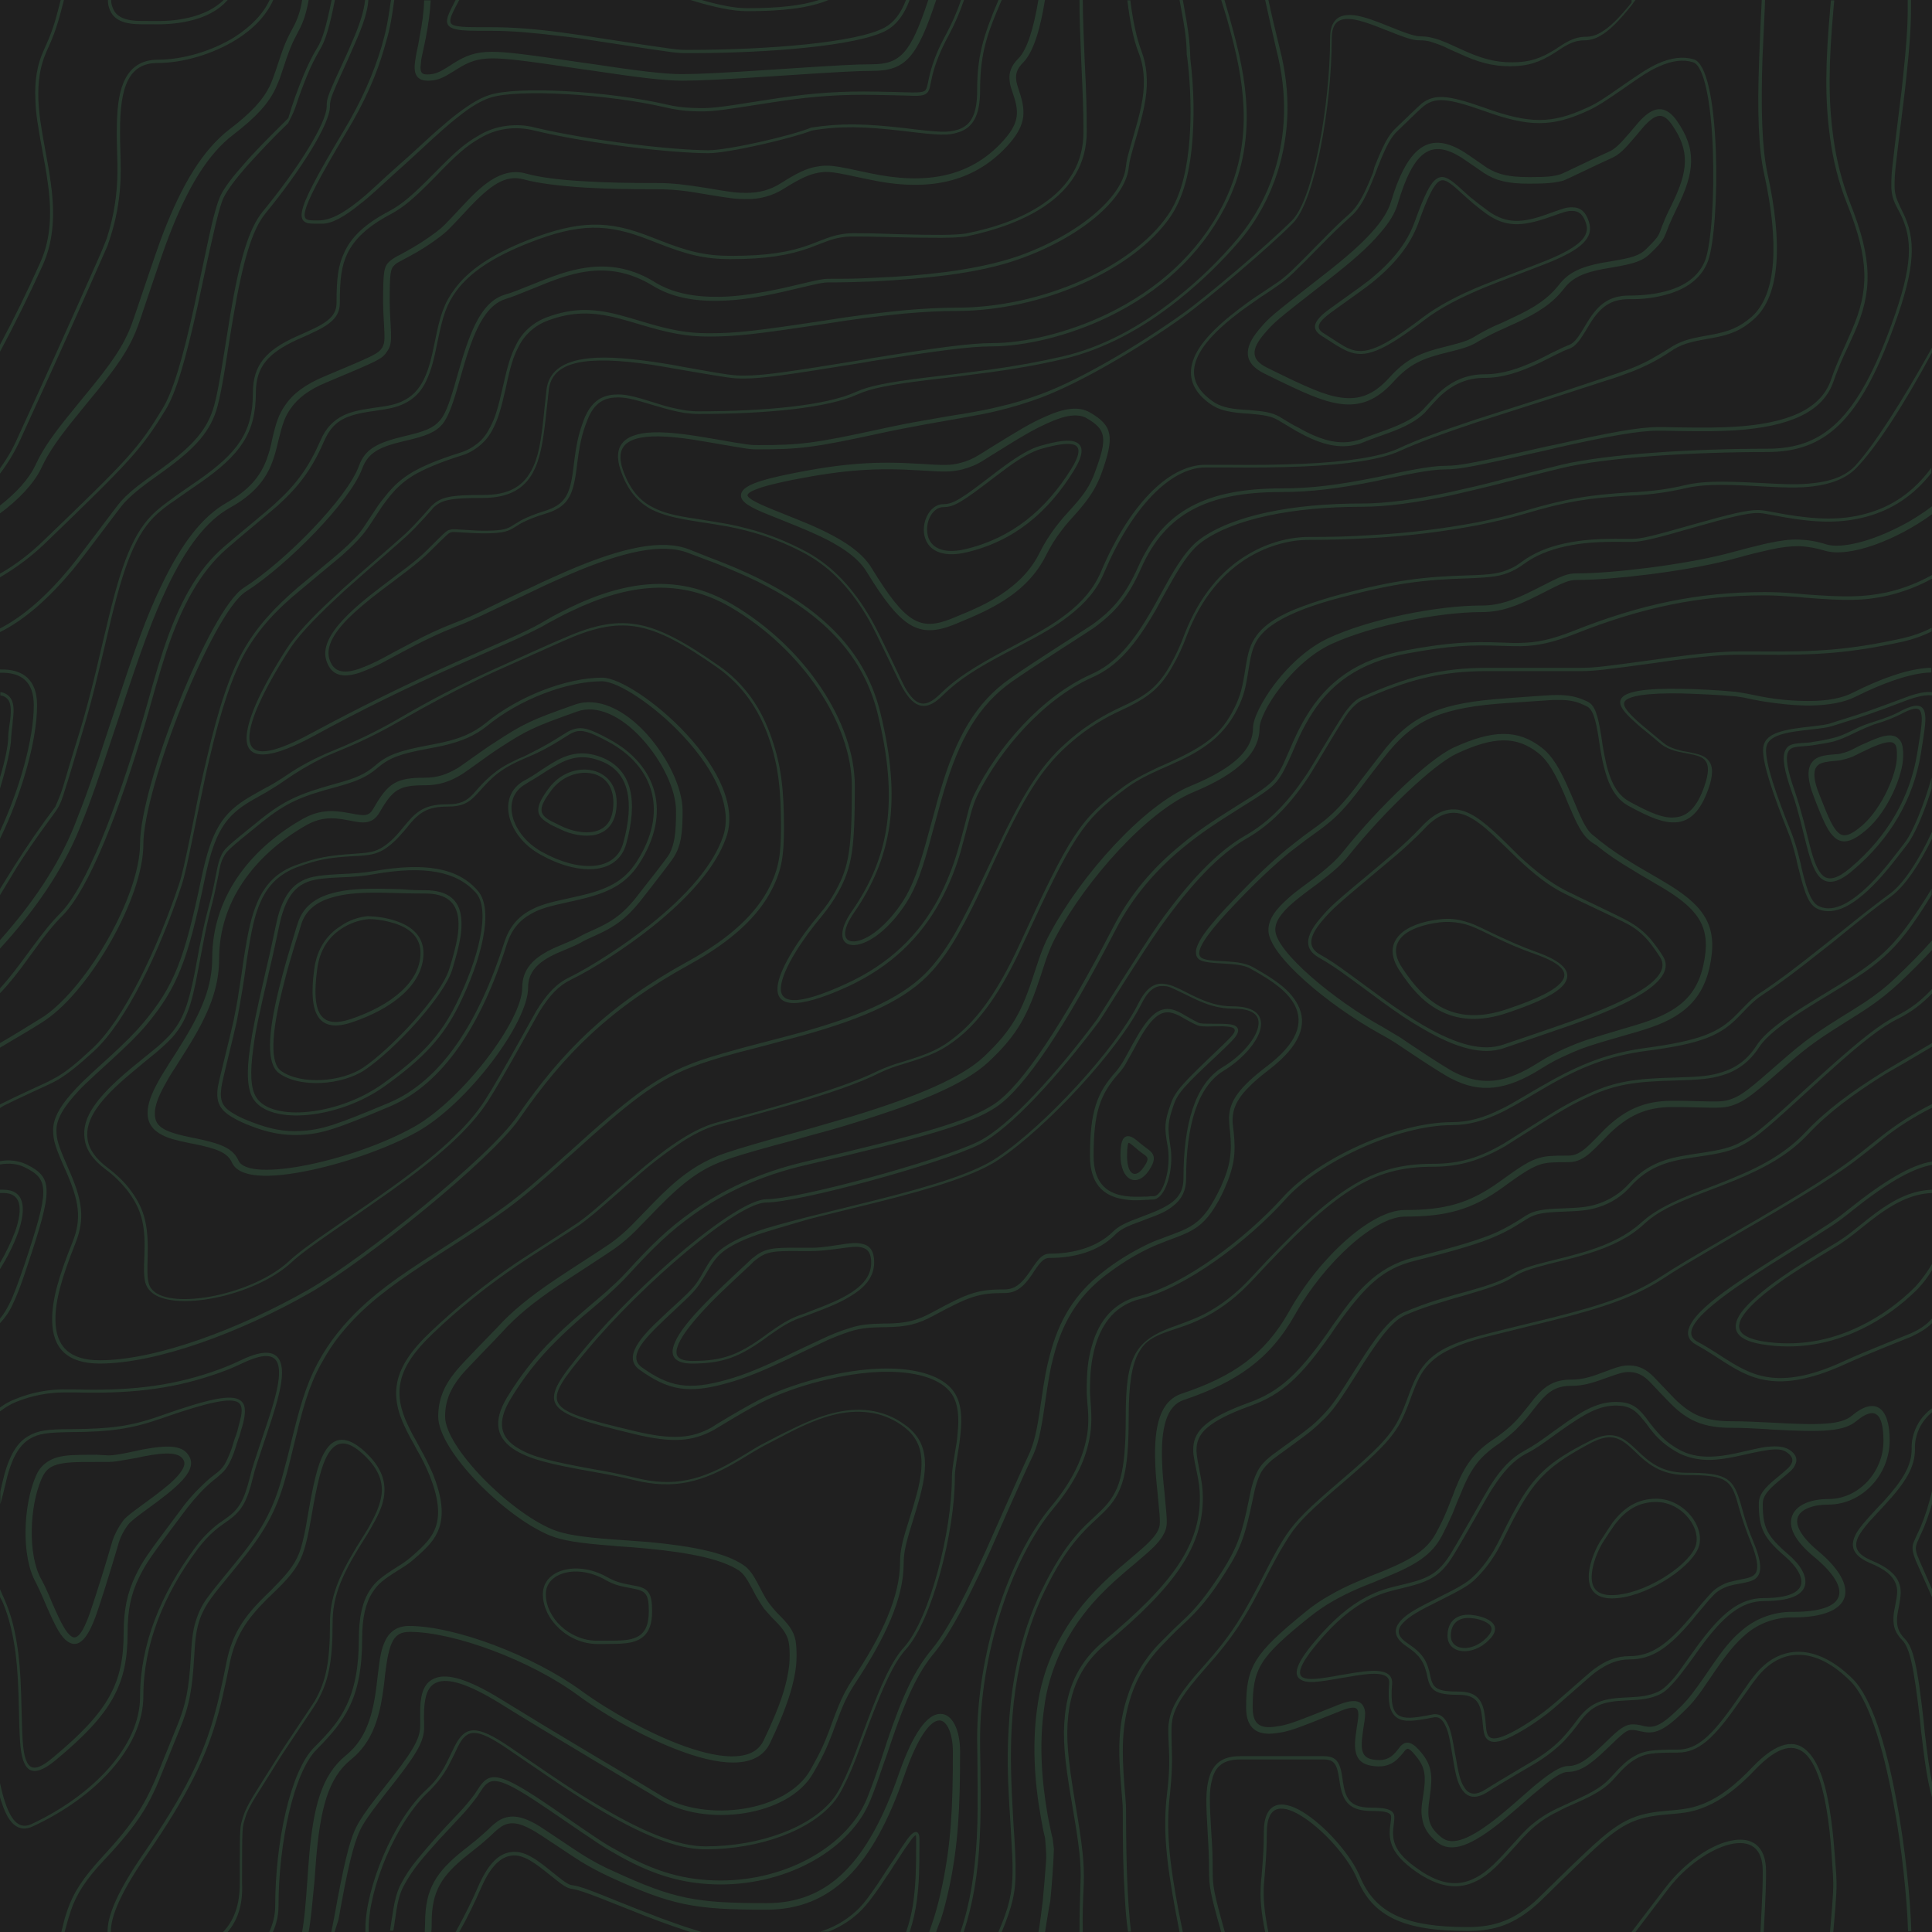 <?xml version="1.0" encoding="utf-8"?>
<!-- Generator: Adobe Illustrator 27.0.1, SVG Export Plug-In . SVG Version: 6.00 Build 0)  -->
<svg version="1.1" id="Layer_1" xmlns="http://www.w3.org/2000/svg" xmlns:xlink="http://www.w3.org/1999/xlink" x="0px" y="0px"
	 viewBox="0 0 589 589" style="enable-background:new 0 0 589 589;" xml:space="preserve">
<style type="text/css">
	.st0{clip-path:url(#SVGID_00000134211180681918118150000005731282110091805849_);}
	.st1{fill:#202020;}
	.st2{opacity:0.3;fill:#4FB573;fill-opacity:0.6;}
</style>
<g>
	<defs>
		<rect id="SVGID_1_" y="0" width="589" height="589"/>
	</defs>
	<clipPath id="SVGID_00000029760409714459476060000004616670935312629643_">
		<use xlink:href="#SVGID_1_"  style="overflow:visible;"/>
	</clipPath>
	<g style="clip-path:url(#SVGID_00000029760409714459476060000004616670935312629643_);">
		<rect y="0" class="st1" width="589" height="589"/>
		<path class="st2" d="M589,319.1V318c-6.4,3.8-12.8,7.5-14.4,8.5c-10.4,6.4-18.2,12.3-24.2,18.7c-5.5,5.8-12.2,9.9-22,13.9
			c-1.4,0.6-2.9,1.2-4.7,1.9l-4.7,1.8c-9.6,3.7-14.5,6.2-18.6,9.9c-4.2,3.8-9.5,6.5-16.5,8.7c-1.9,0.6-3.9,1.1-6.4,1.8l-6,1.5
			c-5.2,1.3-8.1,2.3-10.3,3.7c-3,1.9-6.5,3.2-12.5,4.9c-1.6,0.5-3.2,0.9-4.7,1.3c-2,0.6-3.5,1-5.1,1.5c-3.7,1.1-7.4,2.5-11,4
			c-2.6,1.1-5.4,3.9-8.6,8.2c-2.1,2.9-4.1,6-6,9c-5.6,8.9-7.4,11.5-10.1,14.2c-1.4,1.5-2.9,2.9-4.5,4.1c-2.3,1.9-10.2,7.4-11.6,8.6
			c-1.4,1.1-2.7,2.5-3.6,4.1c-1.2,2.3-1.9,4.5-2.7,8.7c-2.1,10.4-3.5,14.5-8,21.7c-4,6.2-6.7,9.7-9.6,12.8c-0.5,0.5-0.9,0.9-1.5,1.5
			l-3.7,3.5c-1.6,1.6-3.1,3.1-4.8,4.8c-4.5,4.7-7.8,10.4-9.7,16.6c-2.5,8-2.7,15.2-1.7,26.7c0.5,5.7,0.5,6.2,0.5,8
			c0,10.3,0.1,17.2,0.6,25.3c0.2,4,0.5,7.7,1,11h0.9c-1.1-9.4-1.5-21.4-1.5-36.3c0-1.8,0-2.4-0.5-8.1c-0.9-11.4-0.7-18.5,1.7-26.4
			c1.8-6.1,5.1-11.6,9.5-16.2c1.6-1.7,3.1-3.2,4.7-4.8c0.6-0.6,3.1-2.9,3.7-3.5c0.5-0.5,1-1,1.5-1.5c3-3.1,5.8-6.6,9.8-12.9
			c4.7-7.3,6-11.5,8.2-22c0.8-4.1,1.5-6.3,2.6-8.4c0.7-1.2,1.8-2.4,3.4-3.8c1.4-1.1,9.3-6.7,11.6-8.6c1.7-1.4,3.2-2.8,4.6-4.2
			c2.7-2.8,4.5-5.4,10.2-14.4c1.9-3.1,3.9-6.1,6-9c3.1-4.3,5.8-6.9,8.2-7.9c3.4-1.5,6.9-2.7,10.9-3.9c2.5-0.8,5-1.5,7.5-2.2l2.3-0.7
			c6.1-1.8,9.6-3.1,12.7-5.1c2.1-1.3,5-2.3,10.1-3.6l6-1.5c2.5-0.6,4.5-1.2,6.4-1.8c7.1-2.2,12.6-5,16.8-8.9c4-3.7,8.8-6.1,18.3-9.7
			l4.7-1.8c1.8-0.7,3.3-1.3,4.8-1.9c9.9-4.1,16.8-8.2,22.3-14.1c5.9-6.3,13.7-12.2,24-18.6C576.6,326.4,582.8,322.8,589,319.1v-63.4
			c-3.9,8-8.4,14.6-12.5,17.6c-2.5,1.8-5.3,3.9-8.9,6.8c-2,1.6-4.1,3.3-6.1,4.9l-1.2,1c-1.6,1.3-3.2,2.6-4.8,3.8
			c-7.4,5.9-12.7,9.9-17.3,12.9c-3,2-3.8,2.7-7.9,7c-5.7,6-11.5,8.5-28.6,10.7c-11.1,1.5-19.7,4.8-30.2,10.9c-1.6,0.9-7.1,4.2-6.8,4
			c-2.7,1.6-4.6,2.6-6.5,3.6c-5.5,2.7-10.3,4.1-15.4,4.1c-16.8,0-40.7,11.3-50.7,22.4c-11.8,13.2-30.8,27.2-44.4,30.6
			c-7.3,1.8-11.6,6.9-13.8,14.4c-1.2,4.3-1.6,8.1-1.6,13.6c0,0.8,0,1,0.2,3.6c0.4,5.1,0.3,8.6-0.8,13c-1.5,6.1-4.8,12.4-10.4,19.1
			c-13.6,16.3-22.5,45.7-22.5,70.4c0,2.3,0,4.2,0.1,8.6c0.1,10.6,0.1,15.5-0.2,21.5c-0.5,11-2.1,20.3-4.9,28.8h-1
			c2.9-8.4,4.4-17.8,5-28.8c0.3-6,0.3-10.9,0.2-21.5c0-4.4-0.1-6.2-0.1-8.6c0-24.9,8.9-54.5,22.7-71c5.5-6.6,8.7-12.8,10.2-18.7
			c1.1-4.3,1.2-7.7,0.7-12.7c-0.2-2.7-0.2-2.8-0.2-3.7c0-5.5,0.3-9.4,1.6-13.8c2.2-7.8,6.8-13.2,14.5-15.1
			c13.4-3.3,32.2-17.3,43.9-30.3c10.2-11.3,34.3-22.7,51.4-22.7c5,0,9.6-1.3,15-4c1.9-0.9,3.8-2,6.5-3.6c-0.3,0.2,5.2-3.1,6.9-4
			c10.6-6.1,19.3-9.5,30.5-11c16.9-2.3,22.5-4.7,28-10.4c4.2-4.3,4.9-5.1,8.1-7.1c4.6-3.1,9.8-7,17.2-12.9c1.6-1.3,3.2-2.5,4.8-3.8
			l1.3-1c2-1.6,4.1-3.3,6.1-4.9c3.6-2.8,6.4-5,8.9-6.8c4.3-3.1,9-10.4,13-19V319.1L589,319.1z M589,205c-0.6,0-1.2,0.1-1.9,0.1
			c-6,0.6-13.6,3.4-21.4,7.3c-3.6,1.8-8.3,2.6-13.9,2.7c-4.6,0-9.5-0.5-14.5-1.3c-1.7-0.3-3.2-0.6-4.6-0.9c-1.1-0.3-2.3-0.4-3.5-0.6
			c-5.4-0.5-10.9-0.7-16.4-0.9c-10.2-0.2-16.9,0.7-17.6,2.7c-0.4,1,0.6,2.5,3,4.8c1,1,2.2,2,4,3.5c1.6,1.3,3.1,2.6,4.7,3.9
			c1.4,1.2,3,1.9,5.4,2.5c0.7,0.2,0.8,0.2,2.6,0.5c3.5,0.7,4.9,1.2,6,2.6c1.4,1.7,1.4,4.5-0.1,8.7c-2.4,6.7-5.6,9.9-10,10.1
			c-3.6,0.2-7.5-1.3-14.3-5c-4.4-2.4-6.7-7.2-8.2-15c-0.2-0.9-0.3-1.7-0.5-2.8l-0.4-2.7c-1-6.5-1.9-9-3.7-9.9
			c-0.8-0.4-1.6-0.7-2.3-1c-2.2-0.8-4.5-1-8-0.9c-2.2,0.1-14.4,1-13.5,0.9c-20.2,1.3-28.3,5-36.4,14.7c-1.4,1.7-2.8,3.5-4.2,5.3
			l-2.3,3l-2.5,3.3c-4,5.3-6.9,8.3-10.2,10.9c-0.6,0.5-1.3,1-2.1,1.6l-4,2.9c-1.7,1.3-3.4,2.6-5.1,3.9c-4.5,3.7-9.6,8.4-16,15.1
			c-8.1,8.4-11.6,13.3-11.5,15.7c0.1,1.6,1.6,2.1,6.7,2.3c1.6,0.1,2.1,0.1,2.9,0.2c2.9,0.2,5,0.7,6.7,1.6
			c7.3,4.1,11.4,7.1,13.7,11.4c3.2,6,0.8,12.6-8.7,19.9c-8.1,6.2-10.9,10.2-11.1,14.7c-0.1,1.1,0,1.9,0.3,4.3
			c0.7,6.4,0.2,10.5-2.7,17.1c-1.1,2.6-2.5,5.1-4.1,7.4c-2.8,3.9-5.4,5.6-10.4,7.5c-0.4,0.2-3.3,1.2-4.2,1.6
			c-1.8,0.7-3.3,1.3-4.9,2.1c-4.1,2-8.2,4.5-12.9,8.1c-8.3,6.4-13,14.3-15.7,24.6c-1.1,4.1-1.5,6.7-2.7,14.9
			c-1.2,8.4-2.1,12.4-4,16.2c-2.1,4.2-11.7,26.1-12.7,28.4c-2,4.4-4.1,8.8-6.3,13.2c-4,8-7.5,13.8-10.5,17.5
			c-5.3,6.3-8.8,14.1-13.5,27.9c-0.6,1.8-1.2,3.7-1.9,5.5c-1.8,5.3-2.9,8.4-4.2,11.6c-6,15-25,25.8-45.6,25.8
			c-11,0-20.2-2.7-30.5-8.4c-5.5-3.1-4.5-2.4-21.9-14.3c-14.1-9.6-17.4-10.5-20.1-6.8c-0.4,0.5-1.8,2.7-1.8,2.7
			c-1.5,2-3.1,4-4.8,5.8c-0.7,0.8-5.4,5.8-6.8,7.3c-2.3,2.6-4.2,4.7-5.9,6.8c-1.9,2.3-3.6,4.9-5,7.5c-1.3,2.5-1.9,5.2-2.6,10.4
			c-0.1,1-0.3,2.1-0.5,3.1h-1l0.5-3.3c0.8-5.4,1.4-8.1,2.7-10.7c1.4-2.7,3.1-5.3,5.1-7.7c1.7-2.1,3.6-4.3,5.9-6.9
			c1.4-1.6,6.1-6.6,6.8-7.3c1.7-1.8,3.3-3.7,4.8-5.7c0,0,1.4-2.2,1.8-2.7c3.2-4.4,6.9-3.4,21.4,6.5c17.3,11.9,16.3,11.2,21.8,14.2
			c10.1,5.6,19.1,8.3,30,8.3c20.3,0,38.8-10.6,44.7-25.2c1.5-3.8,2.9-7.7,4.2-11.6c0.6-1.8,1.2-3.7,1.8-5.5
			c4.7-13.9,8.3-21.7,13.7-28.2c3-3.6,6.4-9.4,10.4-17.3c1.9-3.9,4-8.2,6.2-13.1c1-2.2,10.7-24.2,12.7-28.4c1.8-3.7,2.7-7.6,3.9-16
			c1.2-8.3,1.7-10.9,2.8-15c2.7-10.5,7.6-18.6,16-25.1c4-3.2,8.4-5.9,13-8.2c1.6-0.8,3.2-1.5,5-2.1c0.9-0.4,3.8-1.4,4.2-1.6
			c4.9-1.8,7.3-3.5,10-7.2c1.3-1.9,2.6-4.2,4-7.2c2.9-6.5,3.3-10.4,2.7-16.6c-0.2-1.5-0.3-3-0.3-4.5c0.2-4.9,3.2-9.1,11.5-15.4
			c9.2-7,11.4-13.1,8.5-18.7c-2.2-4-6.1-7-13.3-11c-1.5-0.9-3.5-1.3-6.3-1.5c-0.8-0.1-1.3-0.1-2.9-0.2c-5.7-0.3-7.5-0.8-7.6-3.3
			c-0.1-2.8,3.4-7.7,11.8-16.4c6.4-6.7,11.5-11.5,16-15.2c1.8-1.4,3.4-2.7,5.1-4l4-2.9c0.8-0.6,1.4-1.1,2.1-1.6
			c3.2-2.6,6-5.5,10-10.7c0.8-1.1,1.6-2.2,2.5-3.3l2.3-3c1.8-2.3,3-3.9,4.2-5.4c8.3-10,16.7-13.7,36.6-15c-0.4,0,11.8-0.9,14.1-1
			c3.6-0.1,5.9,0.2,8.3,1c0.8,0.3,1.6,0.6,2.4,1c2.2,1.1,3.1,3.8,4.2,10.7l0.4,2.7c0.2,1,0.3,1.9,0.5,2.8c1.4,7.5,3.6,12.1,7.7,14.3
			c6.6,3.6,10.4,5.1,13.7,4.8c3.9-0.2,6.9-3.1,9.1-9.5c1.4-4,1.4-6.4,0.3-7.8c-0.9-1.1-2.2-1.6-5.5-2.2c-0.9-0.2-1.8-0.3-2.6-0.5
			c-2.5-0.6-4.3-1.4-5.8-2.7c-1.5-1.3-3.1-2.6-4.7-3.9c-1.4-1.1-2.7-2.3-4-3.5c-2.7-2.6-3.8-4.3-3.2-5.8c1-2.6,7.7-3.5,18.6-3.3
			c5.5,0.1,11,0.4,16.4,0.9c2.7,0.4,3.1,0.5,3.6,0.6c1.4,0.3,2.9,0.6,4.5,0.9c4.7,0.9,9.5,1.3,14.3,1.3c5.5,0,10.1-0.8,13.5-2.6
			c8-4,15.6-6.8,21.8-7.4c0.7-0.1,1.4-0.1,2-0.1V205L589,205z M589,106v1.5c-8.5,15.8-17,29-23.2,35.3c-3.1,3.1-7.5,4.8-13.3,5.5
			c-4.4,0.5-8.1,0.4-18.8-0.2c-9.7-0.5-15-0.4-20.1,0.8c-4.8,1.1-9.8,1.8-14.7,2.1l-2.2,0.1c-12.3,0.7-19,1.7-32.1,5.6
			c-4.4,1.3-9.1,2.4-14,3.4c-10.6,2-21.3,3.3-32,3.9c-7.4,0.4-13,0.6-19.9,0.6c-5.3,0-11.7,1.6-17.7,5.1
			c-8.1,4.8-14.8,12.6-19.2,24.1c-1.2,3.3-2.7,6.5-4.5,9.6c-3.5,6.1-6.8,8.8-13.1,12l-4,1.9c-5.4,2.6-10.4,6-14.9,10.1
			c-8,7.2-13.5,16.3-22.1,34.9l-2,4.4c-7.2,15.4-11.3,22.9-17,29.3c-7.6,8.5-19.9,14.2-39.6,19.7c-4.3,1.2-18.7,5-18.9,5
			c-6.8,1.8-11.5,3.3-15.3,4.8c-10.4,4.1-18.4,10.3-35.7,26l-1.7,1.5c-8.4,7.6-13.2,11.7-18.5,15.6c-3.9,2.8-7.9,5.6-12.7,8.7
			c-2,1.3-10.1,6.5-12.1,7.8c-11.3,7.4-18.2,12.8-24.2,19.7c-2.4,2.7-4.5,5.6-6.3,8.7c-4.1,6.8-6.2,12.9-9,24.6l-1.5,6.1
			c-0.6,2.4-1.1,4.5-1.7,6.5c-2.9,10.5-6.8,17-14.5,26.4l-4,4.9c-1.4,1.7-2.8,3.4-4.1,5.2c-1.4,1.9-2.6,4-3.4,6.2
			c-1.1,3.2-1.5,5.8-1.8,11.7c-0.6,9.9-1.4,14.8-4.5,22.3c-1.5,3.7-5.6,13.8-6.3,15.5c-1,2.5-2.2,4.9-3.5,7.3
			c-2.8,5-6.6,9.9-12.9,16.6c-5.9,6.2-8.7,10.7-10.4,15.7c-0.5,1.6-1,3.1-1.4,4.7l-0.5,1.8h-1l0.5-2c0.5-2.1,0.9-3.4,1.4-4.8
			c1.8-5.2,4.7-9.7,10.6-16.1c6.2-6.7,9.9-11.5,12.7-16.5c1.3-2.3,2.4-4.7,3.5-7.2c0.7-1.7,4.8-11.8,6.3-15.5
			c3.1-7.4,3.9-12.2,4.5-21.9c0.3-6,0.7-8.7,1.9-12c0.8-2.3,2-4.5,3.5-6.4c1.2-1.7,2.6-3.3,4.1-5.2l4-4.9
			c7.7-9.3,11.4-15.7,14.3-26.1c0.5-2,1.1-4,1.7-6.4l1.5-6.1c2.9-11.8,5-18,9.1-24.9c1.8-3,3.9-5.9,6.4-8.8c6.1-7,13-12.5,24.4-19.9
			c2-1.3,10.1-6.5,12.1-7.8c4.9-3.2,8.8-5.9,12.7-8.7c5.3-3.9,10-7.9,18.4-15.5l1.7-1.5c17.4-15.8,25.5-22,36-26.2
			c3.9-1.6,8.6-3,15.5-4.9c0.2-0.1,14.6-3.8,18.9-5c19.5-5.5,31.7-11.1,39.1-19.4c5.7-6.4,9.7-13.8,16.9-29.1l2.1-4.4
			c8.7-18.7,14.2-27.9,22.4-35.2c4.5-4.1,9.6-7.5,15.1-10.2l4-1.9c6.2-3,9.3-5.7,12.7-11.6c1.7-3,3.2-6.2,4.4-9.5
			c4.5-11.6,11.3-19.7,19.6-24.5c6.1-3.6,12.7-5.2,18.2-5.2c6.9,0,12.4-0.1,19.8-0.6c10.7-0.6,21.3-1.9,31.9-3.9
			c4.9-1,9.6-2.1,14-3.4c13.2-3.9,20-4.9,32.3-5.7l2.2-0.1c5.7-0.4,9.6-0.9,14.6-2.1c5.2-1.2,10.6-1.3,22.2-0.7
			c8.9,0.5,12.6,0.6,16.9,0.1c5.6-0.6,9.8-2.2,12.7-5.2C571.4,135.7,580.1,122,589,106L589,106z M589,547.9
			c-1.3-4.5-2.2-10.4-3.3-19.9l-0.2-2l-0.2-2c-1.8-15.4-3-21.6-5.4-24c-2.4-2.4-3-4.9-2.5-8.5c0.1-0.6,0.2-1.1,0.4-2.1
			c0.7-3.5,0.8-4.9,0.1-6.7c-0.9-2.3-3.2-4.3-7.6-6.1c-5-2.1-6.4-4.8-4.8-8.3c0.6-1.4,1.8-3,3.5-4.9c1-1.2,5.4-5.9,5-5.4
			c6-6.6,8.8-11.1,8.8-16.2c-0.1-2.5,0.5-4.9,1.6-7.1c1.1-2.2,2.8-4.1,4.8-5.5v1.2c-1.7,1.3-3.1,3.1-4.1,5.1c-0.9,2-1.4,4.2-1.3,6.4
			c0,5.4-2.9,10.1-9.1,16.8c0.4-0.4-4,4.3-5,5.4c-1.6,1.9-2.7,3.4-3.3,4.7c-1.3,3-0.2,5.1,4.3,7c4.6,1.9,7.2,4.1,8.2,6.7
			c0.8,2,0.7,3.6,0,7.3c-0.2,1-0.3,1.5-0.4,2.1c-0.5,3.3,0,5.5,2.2,7.7c2.7,2.7,3.9,8.8,5.7,24.6l0.2,2l0.2,2
			c0.8,6.9,1.5,11.8,2.3,15.7V547.9L589,547.9z M589,486.9c-1.4-3.1-4.3-9.7-4.9-11c-1-2.5-1.2-3.7-0.9-5.1c0.2-0.8,2-4.6,2.3-5.2
			c1.5-3.6,2.6-7.2,3.5-11v3.9c-0.7,2.5-1.6,5-2.6,7.5c-0.3,0.7-2.1,4.4-2.2,5.1c-0.3,1.1-0.1,2.2,0.9,4.5c0.4,1,2.5,5.6,3.9,8.9
			V486.9z M589,403.4c-1.6,1.6-3.6,2.8-6.3,4.1c-0.2,0.1-13.7,5.4-20,8.3c-9.2,4.2-16.4,5.8-22.6,5.2c-5-0.5-8.9-2.2-14.5-5.8
			l-3.1-2c-1.7-1.1-3.5-2.2-5.3-3.2c-4-2.1-3.2-5.7,1.4-10.3c3.6-3.6,9.4-7.8,18.4-13.5l4.4-2.8c17.6-11.1,17.9-11.3,21.9-14.5
			c11-8.8,19.3-13.8,25.8-14.8v1c-6.3,1.1-14.4,5.9-25.2,14.6c-4,3.2-4.3,3.4-22,14.5c-1.5,0.9-2.9,1.8-4.4,2.8
			c-8.9,5.7-14.6,9.9-18.2,13.4c-4.2,4.2-4.9,7-1.7,8.7c1.7,0.9,3.2,1.8,5.4,3.2l3.1,2c5.5,3.5,9.3,5.2,14.1,5.7
			c6,0.6,13.1-0.9,22.1-5.1c6.3-2.9,19.8-8.2,20-8.3c3-1.3,5-2.7,6.7-4.6V403.4L589,403.4z M589,362.7v1c-6.4,0.3-11.9,3.1-19.3,8.9
			l-4.5,3.6c-1.4,1.1-2.8,2.1-4.3,3.1c-0.8,0.5-5.4,3.3-6.1,3.7c-3.2,2-6,3.7-8.7,5.5c-2.8,1.8-5.4,3.8-8,5.8
			c-4.5,3.7-7.3,6.8-7.8,9.2c-0.6,2.6,1.5,4.4,6.9,5.4c10.5,1.7,20.5,0,29.9-4.6c6.2-3,11.9-7.1,16.8-12c2-2.2,3.8-4.7,5.3-7.3v1.9
			c-1.3,2.2-2.8,4.2-4.6,6.1c-5,5-10.7,9.1-17.1,12.2c-9.5,4.6-19.8,6.4-30.5,4.6c-5.9-1-8.5-3.2-7.7-6.5c0.6-2.7,3.5-5.9,8.2-9.7
			c2.3-1.9,5-3.8,8.1-5.9c2.7-1.8,5.5-3.5,8.7-5.5c0.7-0.4,5.3-3.2,6.1-3.7c1.2-0.8,2.6-1.7,4.2-3c0.8-0.6,3.8-3,4.5-3.6
			C576.7,365.9,582.3,363,589,362.7L589,362.7z M589,211v1c-1.7-0.2-4.2,0.2-7.7,1.5c-9.8,3.7-13.5,5-18.8,6.6
			c-1.7,0.6-2.6,0.8-3.8,1.2c-1.5,0.5-3.1,0.7-6.6,1.1c-0.9,0.1-1.7,0.2-2.6,0.3c-7.7,0.9-11.1,2.4-11.1,6c0,4.4,2.8,12.9,7.8,25.3
			c0.9,2.4,1.7,4.9,2.3,7.5c0.3,1.1,0.6,2.3,0.8,3.4c1.8,7.5,3.1,10.5,5.5,11.5c2.2,0.9,4.6,0.6,7.3-0.7c3.4-1.7,7.1-4.9,11-9.3
			c1.5-1.7,2.9-3.4,4.5-5.5l3.1-4c2.5-3.2,6-12,8.2-19.9v3.4c-2.2,7.1-5.2,14.2-7.5,17.1c-0.4,0.5-2.6,3.4-3.1,4
			c-1.6,2.1-3,3.8-4.5,5.5c-4,4.5-7.8,7.8-11.3,9.5c-2.9,1.4-5.7,1.7-8.1,0.7c-2.8-1.1-4.1-4.3-6-12.1c-0.3-1.1-0.6-2.3-0.8-3.4
			c-0.8-3.1-1.4-5.3-2.2-7.3c-5-12.6-7.9-21.2-7.9-25.7c0-4.3,3.8-5.9,11.9-6.9c0.9-0.1,1.7-0.2,2.6-0.3c3.4-0.4,5.1-0.6,6.4-1.1
			c1.2-0.4,2.1-0.7,3.8-1.2c5.2-1.6,8.9-2.9,18.8-6.6C584.4,211.3,587.1,210.8,589,211L589,211z M0,286.6
			c9.9-11.1,17.8-22.8,22.6-34.7c3.2-8,6-15.8,10.6-30l1.6-4.8c6.4-19.6,9.9-29.3,14.5-38.8c6-12.5,12.3-20.8,19.9-25.1
			c6.5-3.7,10-7.7,12-12.9c0.8-2.1,1.4-4.3,1.8-6.5c1.2-5.1,2-7.5,3.9-10.2c2.4-3.6,6.2-6.4,11.9-8.8c15.5-6.5,16.4-6.9,17.7-8.8
			c0.6-1,0.8-2.1,0.7-4.4c0-0.7-0.2-3.8-0.2-3.9c-0.1-1.8-0.2-3.6-0.2-5.4c0-9.9,0.2-11.2,2.3-12.9c0.5-0.4,1.1-0.8,2-1.3
			c0.3-0.1,2.1-1.1,2.8-1.5c3.1-1.7,6.1-3.6,9-5.8c2-1.5,2.6-2.1,7.9-7.8c3.7-4,6.1-6.2,8.8-8c3.6-2.3,7.1-3.1,10.7-2.1
			c4.3,1.2,10.6,2,18.4,2.4c6.8,0.4,12.7,0.5,21.5,0.5c4.8,0,8.8,0.5,15.1,1.5c7.6,1.3,9.1,1.5,12.2,1.5c4,0,7.3-0.9,10.5-2.9
			c5-3.2,8-4.6,11-5.1c3.6-0.6,4.7-0.5,16.2,2c16.9,3.6,30.3,1.3,40.3-9.5c5-5.4,5.4-8.7,3.4-14.5c-0.8-2.4-1-3-1.1-4.2
			c-0.3-2.5,0.5-4.6,2.7-6.8c2.6-2.6,4.6-9,6.1-18h2c-1.5,9.5-3.7,16.3-6.7,19.3c-1.8,1.8-2.3,3.3-2.1,5.2c0.1,1,0.3,1.6,1,3.8
			c2.2,6.4,1.7,10.5-3.8,16.5c-10.6,11.4-24.6,13.9-42.2,10.1c-11.2-2.4-12.3-2.6-15.5-2c-2.7,0.5-5.5,1.8-10.3,4.8
			c-3.4,2.2-7.5,3.3-11.5,3.2c-3.2,0-4.7-0.2-12.5-1.5c-6.2-1.1-10.1-1.5-14.8-1.5c-8.9,0-14.8-0.1-21.7-0.5
			c-7.9-0.5-14.4-1.3-18.8-2.5c-5.5-1.5-10,1.4-17.5,9.5c-5.4,5.8-6,6.4-8.1,8c-2.9,2.2-6,4.2-9.2,5.9c-0.7,0.4-2.5,1.3-2.8,1.5
			c-0.8,0.4-1.3,0.7-1.7,1.1c-1.4,1.2-1.6,2.4-1.6,11.4c0,1.8,0.1,3.5,0.2,5.3c0,0.2,0.2,3.2,0.2,4c0.1,2.7-0.1,4.2-1.1,5.6
			c-1.6,2.5-2.2,2.7-18.6,9.6c-5.4,2.2-8.8,4.9-11,8.1c-1.7,2.5-2.4,4.6-3.6,9.5c-0.8,3.4-1.2,4.8-1.9,6.7
			c-2.1,5.6-5.9,10-12.9,13.9c-7.2,4-13.3,12.1-19.1,24.2c-4.5,9.5-8,19.1-14.4,38.6l-1.6,4.8c-4.7,14.2-7.4,22.1-10.7,30.1
			c-5.2,12.8-13.7,25.2-24.5,36.9V286.6L0,286.6z M0,363.2v-0.5l1,0c6.2,0,7.3,5.1,4.5,13.1c-1.4,3.9-3.3,7.6-5.5,11.1V385
			c1.8-3,3.3-6.2,4.6-9.5c2.6-7.5,1.7-11.8-3.6-11.8c-0.3,0-0.7,0-1,0V318c4.5-2.6,9-5.4,13.5-8.2c13.4-9.3,29.2-36.9,29.2-52.6
			c0-17.8,21.2-71.3,31.6-78c12.5-7.9,31.6-27.4,35.1-37.1c1.9-5.2,5.4-7.1,14.2-9.2c6-1.4,8.5-2.4,10.5-4.7
			c1.5-1.7,2.7-4.7,4.3-10.1c0.2-0.8,1.9-6.6,2.4-8.3c3.6-11.9,7.2-18.2,13.2-20c2.5-0.7,3-1,9.6-3.6c7.4-3,11.8-4.3,16.8-4.8
			c6.6-0.6,12.9,0.7,19.2,4.6c5.3,3.3,12,4.6,19.8,4.5c5.9-0.1,12-1.1,19.5-2.7c1.8-0.4,7.2-1.7,8.1-1.9c2.6-0.6,4.3-0.9,5.4-0.9
			c4.9,0,8.8,0,13.9-0.3c7.8-0.3,15.3-0.9,22.3-1.8c8.3-1.1,15.6-2.7,21.5-4.7c18.6-6.5,32-18,33.1-27.1c0.3-2.5,0.4-2.9,2.7-10.9
			c2.3-7.8,3.2-12.7,2.7-17.9c-0.2-2.2-0.7-4.3-1.5-6.3c-1.5-3.8-2.6-9.2-3.4-15.9h0.9c0.8,6.4,1.9,11.5,3.4,15.5
			c0.8,2.1,1.3,4.3,1.5,6.6c0.5,5.4-0.4,10.3-2.7,18.3c-2.3,7.9-2.4,8.3-2.7,10.7c-1.1,9.6-14.8,21.3-33.7,27.9
			c-5.9,2.1-13.3,3.7-21.7,4.8c-7.1,0.9-14.6,1.5-22.4,1.9c-5.2,0.2-9.1,0.3-14,0.3c-1,0-2.6,0.3-5.2,0.9c-0.9,0.2-6.3,1.5-8.1,1.9
			c-7.5,1.7-13.7,2.7-19.7,2.8c-8,0.2-14.8-1.2-20.3-4.6c-6.1-3.7-12.2-5.1-18.6-4.5c-4.9,0.5-9.3,1.8-16.5,4.8
			c-6.6,2.7-7.2,2.9-9.6,3.7c-5.6,1.7-9.1,7.8-12.6,19.4c-0.5,1.7-2.2,7.5-2.4,8.3c-1.6,5.5-2.9,8.6-4.4,10.5
			c-2.2,2.5-4.8,3.6-11.8,5.2c-7.7,1.8-10.9,3.6-12.7,8.4c-3.6,9.9-22.9,29.5-35.5,37.5c-10.1,6.5-31.2,59.7-31.2,77.1
			c0,16-16,44-29.7,53.4c-2.1,1.5-8.1,5-14,8.5V318V363.2L0,363.2z M0,192.7v-1.1c7.3-3.8,14.3-10,21.4-18.6
			c3.7-4.5,13.9-18.4,15.5-20.2c1.8-2,4-3.9,7.3-6.3c1.1-0.8,4.8-3.5,5.4-3.9c9.2-6.7,13.7-11.7,15.7-19c0.8-2.9,1.5-6.7,2.4-12.1
			c0.2-1.4,2-12.2,2.5-15.5c2.8-16.5,5.6-26.3,9.9-31.5c10.7-13,19.5-27,19.5-32.1c0-2.5,0.3-3.3,5.9-15.4c0.7-1.5,1.2-2.7,1.7-3.9
			c2.5-5.6,3.8-9.9,4.1-13.1h1c-0.2,3.4-1.6,7.7-4.2,13.5c-0.5,1.2-1.1,2.4-1.7,3.9c-5.4,11.8-5.8,12.8-5.8,15
			c0,5.4-8.9,19.5-19.7,32.7c-4.1,5-6.9,14.8-9.7,31.1c-0.6,3.3-2.3,14.1-2.5,15.5c-0.9,5.5-1.6,9.2-2.4,12.2
			c-2,7.5-6.7,12.7-16.1,19.5l-5.4,3.9c-3.2,2.4-5.4,4.3-7.1,6.2c-1.5,1.7-11.7,15.6-15.5,20.2C14.8,182.5,7.6,188.9,0,192.7
			L0,192.7z M0,547.9v-4.3c0.5,2.3,1,4.3,1.6,6c2,5.9,4.5,8.1,8,6.5c18.6-8.7,33.1-23.7,33.1-38.8c0-15.9,6.3-31.4,16.8-45.5
			c1.8-2.5,3.6-4.3,5.4-5.9c0.7-0.6,1.4-1.2,2.3-1.8l2-1.4c3.6-2.6,5.2-5.2,7-12.4c0.7-3,1.4-4.9,4.1-13l0.6-1.8
			c3.2-9.4,4.5-14.7,4.1-18.3c-0.5-4.3-3.7-5.1-11.1-1.6c-2.9,1.4-5.9,2.6-9,3.6c-13.6,4.6-26.5,5.7-41.9,5.3l-1.9,0l-1.4,0
			c-5.1,0-10.1,1-14.8,2.9c-1.7,0.7-3.4,1.7-4.9,2.9v-1.2c1.4-1,2.9-1.9,4.5-2.5c5.3-2.2,10.9-3.2,16.6-3l1.9,0
			c15.3,0.4,28-0.7,41.5-5.3c3-1,6-2.2,8.9-3.6c7.9-3.8,11.9-2.8,12.5,2.4c0.4,3.8-0.9,9.2-4.1,18.7l-0.6,1.8
			c-2.7,8-3.4,10-4.1,12.9c-1.8,7.4-3.5,10.1-7.3,12.9l-2,1.4c-0.8,0.6-1.5,1.1-2.2,1.7c-2,1.7-3.7,3.6-5.3,5.7
			c-10.4,13.9-16.6,29.2-16.6,44.9c0,15.6-14.7,30.9-33.7,39.7c-4.2,2-7.3-0.6-9.4-7C0.4,549.3,0.2,548.6,0,547.9L0,547.9z M0,486.9
			v-2.4l1.4,3.2c2.1,4.7,3.4,10.1,4.2,16.5c0.6,5.2,0.8,9.1,1,18.2c0.2,9.1,0.5,12.5,1.6,14.8c1.3,2.6,3.6,2.3,8.1-1.5
			c16.8-14,21.4-22.5,21.4-37.9c0-7,1.1-12.2,3.6-17.4c2.2-4.6,3.6-6.5,13.2-19.3c2.2-3.1,4.7-6,7.5-8.6c1.1-1.1,2.3-2.1,3.5-3
			c0.4-0.3,0.6-0.5,0.9-0.7c1.1-0.9,2-2,2.6-3.3c0.9-1.9,1.7-3.8,2.2-5.8l0.4-1.2l0.4-1.1c0.3-0.9,0.5-1.5,0.6-2.1
			c0.4-1.5,0.7-2.6,0.9-3.6c0.4-2.2,0.1-3.4-0.8-4.1c-2.3-1.6-9.1-0.2-23.4,4.8c-9.4,3.3-15.8,4.1-27.3,4.2
			c-7.6,0.1-10.2,0.4-13,2.1c-3.4,2.1-5.7,6.3-7.4,14c-0.5,2.2-1,4.1-1.5,5.9v-3.9l0.5-2.2c1.8-8,4.2-12.4,7.9-14.6
			c3-1.8,5.8-2.2,13.5-2.2c11.4-0.1,17.8-0.8,27-4.1c14.7-5.2,21.5-6.6,24.2-4.7c1.4,0.9,1.7,2.6,1.3,5.1c-0.2,1.3-0.5,2.5-0.9,3.7
			l-0.6,2.1l-0.4,1.1l-0.4,1.2c-0.6,2.1-1.3,4.1-2.3,6c-0.8,1.5-1.6,2.5-2.8,3.5l-0.9,0.8l-1,0.8c-0.9,0.7-1.6,1.4-2.4,2.1
			c-2.7,2.6-5.1,5.5-7.3,8.5c-9.5,12.7-10.9,14.6-13.1,19.1c-2.5,5.1-3.5,10-3.5,16.9c0,15.7-4.7,24.5-21.8,38.7
			c-4.9,4.1-8,4.5-9.6,1.2c-1.2-2.5-1.5-5.8-1.7-15.2c-0.2-9-0.4-12.9-1-18.1c-0.8-6.2-2.1-11.6-4.1-16.2L0,486.9L0,486.9z M372.3,0
			h1l1.5,5.2c3.2,11.3,4.8,19,5.2,27.3c0.5,10.8-1.5,20.9-6.5,30.6c-7.7,14.9-20.1,26-35.6,33.5c-12.2,5.9-25.6,9-35.6,9
			c-6.7,0-16.9,1.4-36.6,4.5l-2.2,0.4c-24.1,3.9-31.1,4.9-36.8,4.9c-3.4,0-4-0.1-19.2-2.7c-3.5-0.6-6.2-1.1-8.8-1.5
			c-19.9-2.9-30.4-1.2-31.4,7.7c-0.1,0.8-0.2,1.7-0.3,2.8l-0.3,2.7c-1.1,10.7-2,15.4-4.2,19.6c-2.8,5.2-7.6,7.8-15.3,7.8
			c-10,0-12.7,0.6-15.2,3.1c0.5-0.5-4.9,5.7-8,8.5c-2.7,2.5-14.1,12.3-15.5,13.6c-2.2,1.9-4.3,3.8-6.4,5.8
			c-6.8,6.4-11.6,11.5-14.3,15.9c-5.8,9.1-10.3,17.7-11.5,23.6c-1.6,8.1,3.6,9.4,18.7,1.2c14.3-7.7,28.9-14.9,43.7-21.5
			c3.4-1.5,13.8-6.1,15.4-6.8c5-2.2,8.1-3.7,10.6-5.1l1.9-1.1l2.1-1.2c1.7-0.9,3.3-1.7,4.9-2.5c17.8-8.6,33.8-10.3,49.4-1.2
			c22.5,13.1,37.6,36.3,37.6,55.4c0,18.8-0.7,24.7-5.1,32.6c-1.4,2.5-3,4.8-4.8,7c-6.4,7.6-11.6,15.9-12.5,20.9
			c-1.2,6.2,4.6,6.9,19.8-0.1c13.1-6,22-14.7,28-25.8c2.5-4.7,4.5-9.7,6-14.9c0.9-2.9,3.1-11.4,3.3-12.3c0.4-1.6,1-3.2,1.7-4.7
			c7.3-14.7,20.7-29.9,35.6-36.6c7.5-3.3,12.8-9.5,19-20.4c0.8-1.5,4.2-7.5,5-9c3.5-6,6.1-9.5,9.2-11.8c10-7.3,28.2-10.9,49.4-10.9
			c7.4,0,16.2-1.2,27-3.5c4.9-1.1,9.8-2.2,14.7-3.5c-1.3,0.3,15.3-3.9,19.1-4.8c13.9-3.3,40.3-4.9,62.9-4.9c17,0,27.3-9.1,37.8-38
			c6.5-17.9,6.5-25.9,2.6-33.7l-1.2-2.3c-1-1.9-1.5-3.9-1.5-6c0-4,0-3.9,2.5-24.1c0.5-3.7,0.8-6.6,1.1-9.5
			c0.9-8.3,1.4-14.9,1.4-20.4c0-0.9,0-1.9,0-2.9h1c0,1,0,2,0,2.9c0,5.5-0.5,12.2-1.4,20.5c-0.3,2.9-0.6,5.8-1.1,9.5
			c-2.5,20.1-2.5,20.1-2.5,24c0,1.9,0.4,3.5,1.4,5.6c0.2,0.5,1.1,2.3,1.1,2.3c4,8.1,4,16.4-2.6,34.5c-10.6,29.3-21.2,38.6-38.7,38.6
			c-22.5,0-48.9,1.6-62.7,4.9c-3.8,0.9-20.3,5.1-19,4.8c-4.9,1.2-9.8,2.4-14.7,3.5c-10.8,2.3-19.7,3.5-27.2,3.5
			c-21,0-39,3.6-48.8,10.7c-2.9,2.1-5.5,5.6-8.9,11.5c-0.9,1.5-4.2,7.5-5,9c-6.4,11.1-11.8,17.4-19.5,20.8
			c-14.6,6.5-27.9,21.6-35.1,36.1c-0.7,1.5-1.2,3-1.7,4.6c-0.2,0.8-2.5,9.3-3.3,12.3c-1.5,5.2-3.5,10.2-6.1,15
			c-6.1,11.3-15.2,20.2-28.4,26.3c-15.8,7.2-22.6,6.4-21.2-1c1-5.2,6.3-13.6,12.8-21.3c1.8-2.1,3.4-4.4,4.7-6.8
			c4.3-7.7,5-13.5,5-32.1c0-18.7-14.9-41.6-37-54.5c-15.3-8.9-31-7.2-48.5,1.2c-2.4,1.1-4.7,2.4-7,3.6l-1.9,1.1
			c-3.5,1.8-7,3.5-10.7,5.1c-1.6,0.7-12,5.3-15.4,6.8c-14.8,6.6-29.4,13.7-43.6,21.5c-15.7,8.5-22,7-20.1-2.2
			c1.2-6.1,5.7-14.7,11.6-24c2.8-4.4,7.6-9.6,14.5-16c1.9-1.8,4-3.7,6.4-5.8c1.4-1.3,12.8-11.1,15.5-13.6c3-2.7,8.4-9,8-8.5
			c2.8-2.8,5.6-3.4,15.9-3.4c7.4,0,11.8-2.4,14.5-7.3c2.2-4,3.1-8.7,4.1-19.2l0.3-2.7l0.3-2.8c0.6-5.3,4.4-8.3,11-9.4
			c5.3-0.9,12.3-0.5,21.5,0.8c2.6,0.4,5.4,0.8,8.9,1.5c15,2.7,15.7,2.7,19,2.7c5.6,0,12.7-1,36.6-4.9l2.2-0.4
			c19.7-3.2,30-4.6,36.7-4.6c9.8,0,23.1-3.1,35.1-8.9c15.3-7.4,27.6-18.4,35.1-33c4.9-9.6,6.9-19.5,6.4-30.1
			c-0.4-8.2-1.9-15.8-5.1-27.1L372.3,0z M385.7,0h1c0.8,3.8,1.9,8.5,3.4,14.6c3.6,13.8,3,26.5-0.7,38.1c-2.4,7.4-6.1,14.3-11.1,20.3
			c-5.7,6.7-12.1,12.9-19,18.4c-11.1,8.9-22.9,15.2-35.3,18.1c-7.3,1.7-14.7,3-22.2,4c-3.1,0.4-6.2,0.8-10.1,1.3l-9.2,1.1
			c-11.3,1.4-17.1,2.5-21.2,4.4c-9.1,4.1-27.8,5.9-48.3,5.9c-1.3,0-2.7-0.1-4.2-0.3c-2.6-0.4-4.9-1-9-2.2c-7.2-2.2-9.5-2.7-12.4-2.5
			c-3.8,0.2-6.5,2.2-8.3,6.8c-1.8,4.6-2.4,7.4-3.3,14.7c-1.1,8.8-2.8,11.9-9.8,14c-2.3,0.7-4.5,1.5-6.7,2.6c-0.6,0.3-1.1,0.6-1.7,1
			l-1.3,0.8c-1.9,1.1-3.8,1.5-9.1,1.5c-3.1,0-8.7-0.5-9.3-0.4c-1.2,0.3-0.7-0.1-7,6.1c-1.5,1.5-3.4,3.1-6.2,5.3
			c-1.5,1.2-7,5.3-7.8,5.9c-4.9,3.7-8.2,6.5-10.9,9.2c-4.8,4.9-6.7,9-5.5,12.5c1.3,3.6,4,4.3,8.7,2.8c2.6-0.9,5.2-2.1,7.6-3.4
			c1.5-0.8,7.6-4.1,9.2-4.9c3.9-2.1,8-4,12.1-5.6c3.7-1.4,7.3-3,10.8-4.8c2-1,10.5-5.1,12.8-6.1c4.3-2.1,8-3.7,11.4-5.2
			c16.8-7.2,28.8-9.7,37-6.5l5.3,2.1c2.3,0.9,4.1,1.6,5.9,2.3c4.4,1.8,8.7,3.7,12.8,5.9c18,9.5,29.8,21.7,34.2,39.1
			c6.8,27.3,3.5,44.7-7.9,61.3c-3.9,5.6-3.5,9,0.1,8.8c4.1-0.3,10-4.9,14.8-12.3c3-4.7,5-10.3,7.9-21.1l1.7-6.2
			c0.6-2.4,1.2-4.4,1.8-6.4c4.8-16.3,10.8-26.8,21.2-34.1c7-5,23.3-15.2,25-16.4c6.6-4.7,10.3-9.3,14.1-17.7
			c7.6-17.1,20.7-23.9,43.7-23.9c9.2,0,17.6-1.1,29-3.4c2-0.4,4.1-0.8,6.1-1.3c2.4-0.5,4-0.8,5.6-1.1c4-0.7,6.9-1.1,9.4-1.1
			c4.4,0,9.2-1,30.8-5.9l2.9-0.6c16-3.6,25.2-5.3,31.1-5.3c1.5,0,2.4,0,6.3,0.1c7.7,0.1,12,0.1,17-0.2c16.1-1,26.2-5.3,29.3-14.3
			c1-3,2.2-5.8,3.5-8.7c-0.1,0.3,2.2-4.9,2.8-6.3c5.3-12.1,5.5-21.5-1.4-38.7c-2.6-6.5-4.3-13.4-5.2-20.3
			c-1.6-11.8-1.4-22.7,0.1-39.6l0.2-2.1h1l-0.2,2.2c-1.5,16.8-1.7,27.7-0.1,39.4c0.9,6.9,2.6,13.6,5.1,20.1
			c7,17.5,6.8,27.2,1.4,39.5c-0.6,1.4-3,6.6-2.9,6.3c-1.3,2.8-2.5,5.7-3.5,8.6c-3.2,9.5-13.6,13.9-30.1,15c-5,0.3-9.4,0.3-17.1,0.2
			c-3.9-0.1-4.8-0.1-6.3-0.1c-5.8,0-14.9,1.6-30.9,5.2l-2.9,0.7c-21.8,4.9-26.6,5.9-31,5.9c-2.5,0-5.4,0.4-9.3,1.1
			c-1.6,0.3-3.2,0.6-5.5,1.1c-2,0.4-4.1,0.8-6.1,1.3c-11.5,2.3-19.9,3.4-29.2,3.4c-22.6,0-35.3,6.6-42.7,23.2
			c-3.8,8.6-7.7,13.3-14.4,18.2c-1.7,1.2-18,11.5-25,16.4c-10.2,7.2-16,17.5-20.8,33.6c-0.6,1.9-1.1,3.9-1.8,6.4l-1.7,6.2
			c-2.9,11-4.9,16.6-8,21.4c-5,7.7-11.2,12.4-15.6,12.7c-4.6,0.3-5.2-4.2-0.9-10.3c11.3-16.3,14.5-33.4,7.8-60.5
			c-4.3-17.1-15.9-29.2-33.6-38.5c-3.9-2.1-8-3.9-12.8-5.9c-1.8-0.7-3.6-1.5-5.9-2.3l-5.3-2c-7.9-3.1-19.7-0.6-36.2,6.5
			c-3.5,1.5-7.1,3.1-11.4,5.2l-12.8,6.1c-4.6,2.2-8,3.7-10.9,4.8c-4.1,1.6-8.1,3.5-12,5.5c-1.6,0.8-7.7,4.1-9.2,4.9
			c-2.5,1.4-5.1,2.5-7.8,3.5c-5.2,1.7-8.5,0.8-10-3.4c-1.4-3.9,0.6-8.3,5.7-13.5c2.7-2.8,6-5.6,10.9-9.3c0.8-0.6,6.3-4.8,7.8-5.9
			c2.1-1.6,4.2-3.3,6.1-5.2c6.6-6.6,6-6,7.5-6.4c0.9-0.2,6.6,0.4,9.6,0.4c5.1,0,6.9-0.3,8.6-1.3l1.3-0.8c0.6-0.4,1.2-0.7,1.8-1.1
			c2.2-1.1,4.5-2,6.8-2.7c6.5-2,8.1-4.8,9.1-13.2c0.9-7.4,1.5-10.3,3.3-15c2-4.9,4.9-7.1,9.2-7.4c3.1-0.2,5.4,0.3,12.7,2.6
			c2.9,1,5.9,1.7,8.9,2.2c1.4,0.2,2.8,0.3,4.1,0.3c20.3,0,39-1.8,47.9-5.9c4.2-1.9,10.1-3,21.5-4.4l9.2-1.1c3.8-0.5,7-0.9,10.1-1.3
			c8-1.1,15.1-2.4,22.1-4c12.2-2.8,23.9-9.1,34.9-17.9c6.9-5.5,13.2-11.6,18.8-18.3c4.9-5.9,8.6-12.7,10.9-19.9
			c3.7-11.4,4.2-23.9,0.7-37.5C387.9,9.9,386.8,5,385.7,0L385.7,0z M497.4,0h1.2c-0.5,0.6-0.9,1.2-1.1,1.5c-3.9,4.9-6.8,7.8-9.6,9.4
			c-1.5,0.9-3.2,1.4-4.9,1.4c-2.3,0-4.2,0.7-6.6,2.2l-2.6,1.7c-4.3,2.7-7.9,4-13.4,4c-5.5,0-9.8-1.2-15.8-4c-0.8-0.3-1.5-0.7-2.3-1
			l-2.1-1c-1.6-0.7-2.9-1.1-4.1-1.5c-1-0.3-2.1-0.4-3.2-0.4c-2.3,0-4.2-0.7-10.8-3.3l-1.5-0.6c-4.9-1.9-8-2.8-10.3-2.6
			c-2.9,0.2-4.3,2-4.3,6c0,20.4-5.1,49.5-11.9,56.3c-7.4,7.5-26.1,23.3-33.4,28.5c-12.9,9.2-30.6,19.8-43.3,24.6
			c-4.3,1.6-8.6,2.9-13.1,4c-3.2,0.8-6.5,1.4-11,2.2c-0.5,0.1-8.6,1.5-11.3,2c-4.8,0.9-9.1,1.7-13.7,2.7
			c-20.2,4.4-24.6,4.9-37.4,4.9c-2.4,0-2.8-0.1-13.8-2c-2.4-0.4-4.2-0.7-6-1c-8-1.2-13.6-1.3-17.3-0.2c-4.5,1.4-5.8,4.6-3.6,10.3
			c2,5.2,4.8,8.5,8.7,10.5c3.2,1.7,6.6,2.6,13.6,3.6c9.2,1.5,10.7,1.7,15.2,2.9c6.4,1.6,12.5,4.1,18.3,7.2
			c8.1,4.5,14.3,11.3,19.6,20.5c2.7,4.6,9.3,19,10.3,20.8c3.3,5.7,6.1,6.5,10.7,2c4.9-4.8,10.2-8.2,20.7-13.8c0.5-0.2,2-1.1,2.1-1.1
			c7.8-4.1,11.7-6.4,15.6-9.4c5-3.8,8.5-8,10.6-12.9c8.4-19.9,20.4-32.7,31.9-32.7l5.4,0c10.3,0.1,17,0,24.4-0.3
			c13.4-0.6,23.3-2.1,28.9-4.6c5.7-2.7,13.2-5.4,23.7-8.9c3.4-1.1,6.2-2,12.5-4c7.6-2.4,10.9-3.5,14.9-4.8c3.7-1.2,7.4-2.5,11.1-3.7
			c3.6-1.2,5.9-2,7.9-2.7c2.2-0.8,4.4-1.8,6.5-2.9c1.8-1,3.7-2.1,5.8-3.4c3.4-2.3,6-3.1,11.8-4.1l1.1-0.2c5.6-1,8.8-2.3,12.5-5.5
			c7.7-6.8,8.4-22.8,3.8-43.7c-1.7-7.5-2.1-18.9-1.5-34.8c0.2-6.1,0.5-12.2,0.8-18.3h1l-0.1,3c-0.3,6.3-0.5,10.8-0.7,15.3
			c-0.5,15.8-0.1,27.1,1.5,34.6c4.7,21.3,4,37.5-4.1,44.6c-3.8,3.4-7.2,4.8-13,5.8l-1.1,0.2c-5.7,1-8.2,1.7-11.4,3.9
			c-1.9,1.3-3.8,2.4-5.9,3.5c-2.2,1.1-4.4,2.1-6.6,2.9c-2.1,0.8-4.3,1.6-7.9,2.7c-3.7,1.2-7.4,2.4-11.1,3.6c-4,1.3-7.3,2.4-14.9,4.8
			c-6.3,2-9.1,2.9-12.5,4c-10.5,3.5-17.9,6.2-23.6,8.8c-5.7,2.6-15.7,4.1-29.2,4.7c-7.4,0.3-14.1,0.4-24.5,0.3l-5.4,0
			c-11,0-22.7,12.6-31,32.1c-2.1,5.1-5.7,9.3-10.9,13.3c-3.9,3-7.8,5.3-15.7,9.4l-2.1,1.1c-10.5,5.5-15.7,8.9-20.5,13.6
			c-5,5-8.6,4.1-12.2-2.2c-1.1-1.9-7.7-16.2-10.3-20.8c-5.2-9.1-11.3-15.7-19.2-20.1c-5.7-3.1-11.8-5.5-18.1-7.1
			c-4.4-1.1-5.9-1.4-15.1-2.8c-7-1.1-10.5-2-13.9-3.7c-4.1-2.2-7.1-5.7-9.1-11.1c-2.4-6.3-0.8-10.1,4.3-11.6c3.9-1.2,9.6-1,17.7,0.2
			c1.8,0.3,3.7,0.6,6.1,1c10.8,1.9,11.3,1.9,13.6,1.9c12.7,0,17-0.5,37.2-4.9c4.6-1,9-1.9,13.8-2.7c2.7-0.5,10.8-1.9,11.3-1.9
			c4.6-0.8,7.8-1.4,11-2.2c4.5-1,8.6-2.3,13-3.9c12.6-4.7,30.2-15.3,43.1-24.5c7.3-5.2,25.9-21,33.3-28.4
			c6.5-6.5,11.6-35.5,11.6-55.6c0-4.5,1.8-6.8,5.3-7c2.6-0.2,5.7,0.7,10.8,2.7l1.5,0.6c6.4,2.6,8.4,3.2,10.4,3.2
			c1.1,0,2.3,0.2,3.4,0.5c1.3,0.3,2.6,0.8,4.3,1.5c1.1,0.5,2.2,1,3.3,1.5l1.1,0.5c5.9,2.7,10,3.9,15.4,3.9c5.3,0,8.7-1.2,12.9-3.8
			c0.2-0.1,2.1-1.4,2.6-1.7c2.6-1.6,4.6-2.3,7.1-2.3c1.4,0,2.9-0.4,4.4-1.3c2.7-1.5,5.6-4.4,9.4-9.1L497.4,0L497.4,0z M318.6,589h-2
			c0.5-2.9,0.9-6.1,1.3-9.5c0.4-4,0.7-8.1,1-12c0.1-1.4,0.1-2.6-0.3-7.2c-0.5-1.9-0.9-4.1-1.3-6.4c-2-11.1-2.6-22.5-1.1-33.2
			c0.8-6.1,2.5-12,5.1-17.6c3.2-6.6,7.3-12.6,12.4-17.9c3.3-3.5,5.4-5.4,11.6-10.6c4.4-3.7,6.2-5.5,7.4-7.4c0.6-1,0.9-2,0.9-3
			c0-1.7,0-1.7-0.7-9.1c-0.4-3.6-0.6-6.2-0.7-8.8c-0.5-11.9,1.6-19.2,8-21.4c15.6-5.2,25.4-11.9,32.8-25.1
			c9.3-16.6,25.2-30.9,35.2-30.9c12.1,0,19.6-1.9,28.9-8.6c6.6-4.8,9.3-6.5,12.2-7.3c2.2-0.6,3.7-0.7,9-0.7c1.8,0,3.5-0.8,5.5-2.6
			c1.1-0.9,5-5,5.5-5.5c5.9-5.7,11.8-8.6,20.4-8.6c2.4,0,4.5,0,7.2,0.1c7.4,0.2,8.7,0.2,11.1-0.7c3-1.1,5.4-3,14.5-11
			c7.9-6.9,10.5-8.8,22.5-16.2c1.4-0.9,2.5-1.6,3.6-2.3c3.3-2.2,6.4-4.6,9.3-7.4c4-3.8,7.9-7.7,11.4-11.7v2.9
			c-3.2,3.5-6.6,6.9-10.1,10.2c-3.1,2.9-6.1,5.3-9.5,7.6c-1.1,0.7-2.2,1.5-3.7,2.4c-11.8,7.4-14.4,9.1-22.2,16
			c-9.3,8.2-11.8,10.1-15.1,11.3c-2.7,1-4.1,1-11.8,0.8c-2.7-0.1-4.7-0.1-7.1-0.1c-8.1,0-13.5,2.7-19.1,8.1
			c-0.4,0.4-4.4,4.6-5.6,5.6c-2.3,2.1-4.4,3.1-6.8,3.1c-5,0-6.5,0.1-8.4,0.6c-2.6,0.8-5.2,2.3-11.6,7c-9.6,7-17.5,9-30,9
			c-9.1,0-24.5,13.9-33.5,29.9c-7.7,13.7-17.9,20.6-33.9,26c-5.2,1.7-7.1,8.4-6.6,19.4c0.1,2.6,0.3,5.1,0.7,8.7
			c0.7,7.5,0.7,7.4,0.7,9.3c0,1.4-0.4,2.7-1.2,4c-1.3,2.2-3.2,4-7.8,7.9c-6.1,5.1-8.2,7-11.5,10.4c-4.9,5.1-9,11-12,17.4
			c-2.5,5.4-4.2,11.1-4.9,17c-1.5,10.5-0.8,21.7,1.1,32.5c0.4,2.3,0.9,4.4,1.3,6.3c0.2,0.6,0.3,1.2,0.6,4
			c-0.2,5.3-0.6,10.6-1.1,15.8C319.5,583,319.1,586.1,318.6,589L318.6,589z M305.4,589h-1l0.1-0.3c3-7,4.2-11.6,4.2-18.4
			c0-3.5-0.1-4.8-0.7-15.4c-0.8-11.8-1-19.3-0.5-27.8c0.6-11.3,2.4-21.7,5.7-31.6c1.3-3.7,2.7-7.4,4.5-10.9
			c3.4-7,6.7-12.2,10.2-16.3c1.3-1.6,2.8-3.1,4.3-4.5c0.4-0.4,2.9-2.7,3.6-3.4c5.6-5.5,7.4-11.3,7.4-28.6c0-18.5,2.8-23.3,15.5-27.7
			c1.1-0.4,1.9-0.7,2.7-1c2.1-0.8,4.1-1.6,6-2.6c4.9-2.6,9.5-6.1,14.2-11.2c25-27.1,36.5-34.5,55.3-34.5c8.1,0,14.3-1.9,21.6-6.2
			c1.7-1,13.6-8.7,17.8-11.1c2.8-1.6,5.6-3,8.5-4.3c7.8-3.5,13.7-4.4,26.1-4.7c7.4-0.2,10.5-0.5,14-1.6c4.5-1.4,7.9-3.9,10.7-8.3
			c2.2-3.3,6.7-7,14.4-11.8c1.6-1,3.2-2,5.5-3.4c9.4-5.7,11.3-7,14.5-9.4c5.2-3.9,9.1-8.2,13.4-14.5c1.9-2.8,3.8-5.7,5.5-8.6v1.9
			c-1.9,3.1-3.3,5.3-4.7,7.3c-4.3,6.4-8.3,10.7-13.6,14.7c-3.2,2.4-5.2,3.7-14.6,9.4c-1.9,1.1-3.7,2.3-5.5,3.4
			c-7.6,4.8-12,8.4-14.1,11.5c-2.9,4.5-6.6,7.3-11.3,8.7c-3.6,1.1-6.8,1.4-14.3,1.6c-12.3,0.3-18.1,1.2-25.7,4.6
			c-2.9,1.3-5.7,2.7-8.4,4.3c-4.2,2.4-16,10-17.8,11.1c-7.5,4.3-13.8,6.3-22.1,6.3c-18.5,0-29.7,7.3-54.6,34.2
			c-4.8,5.2-9.5,8.8-14.4,11.4c-2,1-3.9,1.9-6.1,2.7c-0.8,0.3-1.7,0.6-5.3,1.8c-5,1.7-7.3,3.2-9.1,6.3c-2.2,3.7-3.2,9.8-3.2,19.7
			c0,17.6-1.8,23.6-7.7,29.3c-0.7,0.7-3.2,3-3.6,3.4c-1.5,1.4-2.9,2.9-4.2,4.4c-3.5,4.1-6.7,9.1-10.1,16.1
			c-1.7,3.5-3.2,7.1-4.4,10.8c-3.3,9.8-5.1,20.1-5.7,31.3c-0.4,8.4-0.2,15.9,0.5,27.7c0.7,10.6,0.7,11.9,0.7,15.4
			C309.7,576.6,308.7,581,305.4,589L305.4,589z M330.1,589h-1c0-4.6,0.1-9.2,0.3-14.7c0.3-6.3-0.4-11.6-2.5-23.9l-0.3-1.8
			c-2.1-12.3-2.7-19-1.9-26c1-9.1,4.7-16.4,11.8-22.3c21.6-17.9,29.3-29.6,29.3-43.8c0-2.6-0.3-4.7-1-8c-1-4.7-1.1-5.6-1-7.4
			c0.2-2.5,1.2-4.6,3.5-6.6c2.6-2.3,6.9-4.5,13.5-6.9c9.5-3.4,15.2-9,23.9-21.2l1.7-2.5c4.4-6.2,7-9.5,10.2-12.5
			c4.2-4,8.8-6.6,14.3-8c13.1-3.3,20-5.4,24.9-7.5c1.8-0.8,3.5-1.7,5.2-2.7c1.1-0.6,1.7-1,4.2-2.6c2.6-1.6,5.1-2,11.2-2.2
			c5.3-0.2,7.8-0.4,10.8-1.4c3.6-1.2,6.9-3.3,9.4-6.1c4.8-5.2,9.8-7.5,17.5-8.7c1.1-0.2,1.8-0.3,3.8-0.6c6.8-1,9.8-1.7,13.2-3.6
			c4.4-2.4,6.7-4.4,23-19.3l3.1-2.8c9.5-8.5,15.8-13.6,21-16.2c4.2-2.1,7.5-4.6,11-8.4v1.4c-3.4,3.5-6.6,5.9-10.6,7.9
			c-5.1,2.5-11.4,7.5-20.8,16l-3.1,2.8c-16.5,15.1-18.7,17-23.2,19.5c-3.6,2-6.7,2.7-13.6,3.7c-1.9,0.3-2.7,0.4-3.8,0.6
			c-7.4,1.2-12.3,3.4-16.9,8.4c-2.6,3-6,5.2-9.8,6.4c-3.1,1-5.6,1.2-11,1.4c-5.9,0.2-8.2,0.6-10.7,2.1c-1.4,0.9-2.8,1.7-4.2,2.6
			c-1.7,1-3.5,1.9-5.3,2.7c-4.9,2.2-11.9,4.3-25,7.6c-9.6,2.4-15,7.5-24,20.2l-1.7,2.5c-8.7,12.3-14.5,18-24.3,21.5
			c-6.4,2.3-10.7,4.5-13.2,6.7c-2.1,1.8-3,3.7-3.2,5.9c-0.1,1.7,0,2.6,0.9,7.2c0.7,3.4,1,5.6,1,8.2c0,14.5-7.8,26.5-29.6,44.6
			c-6.9,5.7-10.4,12.8-11.4,21.6c-0.8,6.9-0.1,13.5,1.9,25.7l0.3,1.8c2.1,12.4,2.7,17.7,2.5,24.1C330.1,579.8,330,584.3,330.1,589
			L330.1,589z M94.1,589h-2c0.7-3.8,1.1-8.6,1.6-15.7c0.2-3.1,0.3-4,0.4-5.5c1.3-17.2,4-26.6,11.3-32.6c4.6-3.7,7.1-8.8,8.5-15.7
			c0.5-2.5,0.7-3.8,1.3-9c0.6-5.4,1.1-7.9,2.2-10.2c1.4-3,3.8-4.6,7.3-4.6c14,0,37.8,9,52.6,19.8c8.5,6.2,20.9,13.1,31.2,16.8
			c12.8,4.6,21.5,4.3,24.3-1.7c1.7-3.6,1.9-4,2.6-5.7c2.9-6.5,4.6-12,5.2-17.2c0.2-2.1,0.2-4.2,0-6.1c-0.3-2.7-1.4-4.5-4-7.2
			l-1.3-1.3c-0.8-0.9-1.6-1.8-2.4-2.7c-0.9-1.3-1.7-2.6-2.5-4l-1.1-2.1c-1.6-3-2.6-4.5-4-5.5c-5.2-3.4-14.5-5.4-28-6.7
			c-3-0.3-5.9-0.5-8.9-0.7l-2.1-0.2c-9.4-0.7-14.8-1.5-18.7-3.1c-13.8-5.7-34-25.9-34-36.2c0-5.2,1.7-9.4,5.4-13.9
			c1.9-2.4,10.9-11.5,12.6-13.3c4.4-4.9,10-9.4,17.4-14.4c2.7-1.9,14.5-9.4,17.2-11.3c2.2-1.6,4.3-3.4,6.2-5.3c1.5-1.5,6.8-7,7-7.2
			c7-7.2,12.5-11.3,19.4-14.1c3.3-1.3,8-2.7,17.1-5.3c3.9-1.1,7.7-2.1,11.6-3.2c4.2-1.2,8.3-2.4,12.4-3.6c20-6.1,33.4-11.9,40-18.1
			c8.6-8.1,11.6-13.6,15.4-25.5c2-6.1,3-8.9,5-12.5c9.4-17.4,28.2-38.6,42.7-44.6c13.9-5.7,19-11.5,19-17.7c0-2.8,2.7-8.2,6.7-13.5
			c4.7-6.1,10.5-11.2,16.4-13.9c12.3-5.7,32.9-9.9,46.6-9.9c5.2,0,9.6-1.5,16.1-4.8c9-4.6,9.9-5,13.3-5c10.2,0,31.5-2.5,44.9-5.9
			l3.8-1l3.4-0.9c2.6-0.6,4.3-1.1,5.8-1.4c3.8-0.8,6.6-1.2,9.4-1.1c2.7,0.1,5.4,0.5,8.5,1.5c4.5,1.3,13.5-0.9,22.5-5.6
			c3.4-1.7,6.6-3.8,9.7-6.1v2.4c-10.9,8-25.3,13.4-32.7,11.2c-2.6-0.8-5.3-1.3-8-1.4c-2.6,0-5.3,0.3-8.9,1.1
			c-3.1,0.7-6.1,1.4-9.2,2.3l-3.8,1c-13.6,3.4-35,5.9-45.4,5.9c-2.9,0-3.8,0.4-12.4,4.8c-6.7,3.4-11.4,5-17,5
			c-13.4,0-33.7,4.2-45.7,9.7c-5.7,2.6-11.2,7.5-15.7,13.3c-3.8,4.9-6.3,10-6.3,12.3c0,7.1-5.7,13.6-20.2,19.6
			c-14,5.8-32.6,26.7-41.7,43.7c-1.9,3.5-2.9,6.2-4.8,12.2c-4,12.2-7.1,18.1-16,26.4c-7,6.5-20.5,12.3-40.8,18.5
			c-4.1,1.3-8.3,2.5-12.5,3.6c-3.9,1.1-7.7,2.2-11.6,3.2c-9.1,2.5-13.7,3.9-16.9,5.2c-6.6,2.6-11.8,6.7-18.7,13.7
			c-0.1,0.1-5.5,5.7-7,7.2c-2,2-4.2,3.9-6.5,5.5c-2.7,1.9-14.5,9.5-17.2,11.3c-7.3,4.9-12.7,9.3-17,14.1
			c-1.7,1.9-10.6,10.9-12.5,13.2c-3.4,4.2-4.9,7.9-4.9,12.6c0,9.3,19.6,29,32.8,34.4c3.6,1.5,8.9,2.3,18.1,3
			c1.4,0.1,2.8,0.2,4.3,0.3c3.2,0.2,5,0.4,6.8,0.5c13.8,1.3,23.4,3.3,28.9,7c1.8,1.2,3,2.9,4.7,6.2l1.1,2.1c0.7,1.3,1.4,2.6,2.3,3.7
			c0.6,0.8,1.3,1.6,2.2,2.6c0.2,0.2,1.1,1.1,1.3,1.3c2.9,3,4.2,5.1,4.5,8.3c0.2,2.1,0.2,4.3,0,6.5c-0.6,5.4-2.4,11-5.3,17.8
			c-0.7,1.6-0.9,2.1-2.6,5.7c-3.4,7.3-13.1,7.7-26.8,2.7c-10.5-3.8-23-10.7-31.7-17.1c-14.5-10.7-37.9-19.4-51.4-19.4
			c-4.9,0-6.3,3-7.5,13c-0.3,3.1-0.7,6.1-1.3,9.2c-1.5,7.4-4.2,12.8-9.2,16.8c-6.7,5.5-9.3,14.5-10.6,31.2c-0.1,1.5-0.2,2.4-0.4,5.5
			C95.2,580.3,94.8,585.2,94.1,589L94.1,589z M102,589h-1c0.3-1.4,0.6-2.9,0.9-4.5l1-5.5c2.5-13.1,4.1-19.6,6.6-23.6
			c1.7-2.8,3.6-5.4,7.9-10.8c8.1-10.2,10.7-14.3,10.7-18.4l0-1.7c0-1.7,0-2.6,0-3.7c0.2-5,1.4-8,4.6-9.2c3.8-1.5,10.2,0.4,19.8,6.3
			c9.4,5.8,17.2,10.5,25.4,15.4c1.3,0.8,14,8.3,17.3,10.3c2.1,1.3,4.2,2.5,6.3,3.8c13.6,8.3,38.2,5,45.5-7.7c3.5-6.2,4.5-8.4,7.6-17
			c0.4-1,0.8-2,1.2-3c1.1-2.6,2.4-5.1,4-7.5c9.2-13.7,14.6-25.6,14.6-36c0-3.6,0.7-6.5,3.3-14.6c0.5-1.6,0.8-2.6,1.1-3.7
			c3.6-12,3-18.8-4.2-23.6c-2.9-2-6.3-3.3-9.8-3.7c-7.1-0.9-14.2,1.1-23.5,5.8c-1.5,0.8-6.5,3.4-7.5,3.9c-1.4,0.7-2.7,1.5-4.1,2.3
			l-4.3,2.6c-11.4,6.8-20,9-32.2,6c-3.3-0.8-6.1-1.4-12.9-2.6c-13-2.3-18.4-3.7-22.9-6.3c-6.1-3.6-7.3-8.9-2.8-16.3
			c4-6.6,8.7-12.6,14.2-18c2.6-2.6,5.4-5.1,8.2-7.5c-0.1,0.1,6-5.2,7.7-6.6c2.2-2,4.4-4,6.4-6.2c7.6-8.3,12.5-13.1,19.7-18.2
			c9.8-7,21-12.1,34.5-15.3c36.4-8.5,50.1-12.5,57.8-17.6c8.4-5.6,20.9-24.3,36.2-53.8c5.1-9.9,12-18.1,20.7-25.2
			c5-4.2,9.4-7.1,17.2-12c7.3-4.5,9.4-6,11.2-8c1.2-1.5,2.1-3.1,2.9-4.8c0.6-1.3,2.8-6.4,2.9-6.6c1.3-2.9,2.5-5.3,3.9-7.6
			c6.4-10.8,15.7-17.7,30.8-20.4c12.5-2.3,19.5-2.7,29.1-2.3c3.2,0.1,4.1,0.2,5.5,0.1c5.1-0.1,9.5-1,16.3-3.7
			c20.4-8.1,38-11.8,58.1-11.8c3,0,5.9,0.1,10.3,0.5l2.1,0.2c12.2,0.9,17.7,0.9,24.9-0.6c4.9-1.1,9.5-2.9,13.8-5.3v1.1
			c-4.3,2.4-8.9,4.1-13.6,5.2c-7.2,1.6-12.8,1.6-25.2,0.6l-2-0.2c-4.3-0.3-7.3-0.5-10.2-0.5c-19.9,0-37.5,3.7-57.7,11.7
			c-6.9,2.7-11.5,3.7-16.7,3.8c-1.5,0-2.3,0-5.6-0.1c-9.6-0.4-16.5,0-28.9,2.3c-14.8,2.7-23.9,9.4-30.1,19.9
			c-1.4,2.4-2.7,4.9-3.8,7.5c-0.1,0.3-2.3,5.4-3,6.7c-0.8,1.8-1.8,3.5-3,5c-1.8,2.1-4,3.6-11.4,8.2c-7.8,4.9-12.1,7.8-17.1,11.9
			c-8.6,7.1-15.4,15.1-20.5,24.9c-15.3,29.6-27.8,48.4-36.5,54.2c-7.8,5.2-21.6,9.2-58.1,17.7c-13.4,3.1-24.5,8.2-34.2,15.1
			c-7.1,5.1-12,9.8-19.6,18.1c-2,2.2-4.2,4.3-6.4,6.3c-1.6,1.5-7.8,6.7-7.7,6.6c-3.2,2.8-5.7,5.1-8.1,7.5
			c-5.4,5.3-10.1,11.3-14,17.8c-4.2,7-3.2,11.7,2.5,15c4.4,2.6,9.7,3.9,22.8,6.3c4.3,0.7,8.5,1.6,12.7,2.6c11.9,3,20.3,0.8,31.5-5.9
			l4.3-2.6c1.6-1,2.9-1.7,4.1-2.3c0.9-0.5,5.9-3.1,7.5-3.8c9.4-4.7,16.7-6.8,24-5.9c3.7,0.5,7.2,1.8,10.2,3.9
			c7.7,5.1,8.3,12.3,4.6,24.7c-0.3,1.1-0.6,2.1-1.1,3.7c-2.5,8-3.2,10.8-3.2,14.3c0,10.7-5.6,22.7-14.8,36.6
			c-1.5,2.3-2.9,4.8-3.9,7.3c-0.4,0.9-0.7,1.8-1.2,3c-3.2,8.7-4.1,10.9-7.7,17.1c-7.5,13.2-32.8,16.6-46.8,8
			c-2.1-1.3-4.2-2.6-6.3-3.8c-3.3-2-16.1-9.5-17.3-10.3c-8.2-4.9-16.1-9.6-25.4-15.4c-9.3-5.7-15.4-7.6-18.9-6.2
			c-2.6,1-3.7,3.8-3.9,8.4c0,1.2-0.1,2.4,0,3.7l0,1.7c0,4.4-2.6,8.6-11.3,19.5c-3.8,4.9-5.8,7.5-7.4,10.2c-2.3,3.9-4,10.4-6.4,23.3
			l-1,5.5L102,589L102,589z M112.4,589h-1c0-0.3,0-0.7,0-1c0-12.2,8.3-33,18.8-42.6c1.3-1.2,2.6-2.6,3.6-4.1c1.1-1.5,2-3.1,2.8-4.8
			c0.4-0.7,1.7-3.6,2.1-4.3c3.2-6.2,6.7-6.4,16.7,0.4c1.3,0.9,6,4.1,6.3,4.3c2.6,1.8,4.6,3.1,6.6,4.5c4.9,3.3,9.2,6.1,13.3,8.5
			c14.1,8.5,25,13,33.5,13c16.6,0,32.1-5.8,38.9-14.5c1.6-2,3.1-5.1,5-9.5c0.8-1.9,1.6-4,2.6-6.7l2.7-7.2
			c4.6-12.2,7.6-18.7,11.3-22.8c7.8-8.6,14.6-35.3,14.6-51.7c0-1.9,0.2-3.1,1-8.1c0.4-2.2,0.6-3.5,0.7-5c0.6-5.4,0.2-9.3-1.6-12.2
			c-4.5-7-19.3-9.1-37.8-4.7c-6.4,1.4-12.6,3.5-18.6,6.2c-5.1,2.3-16.8,9.6-16.2,9.2c-6.6,3.6-12.7,4.1-24.3,1.3
			c-29-7-29.9-8.5-15-26.3c17.1-20.5,46.3-45.3,55.3-45.3c9.7,0,52.9-11.8,64.6-17.6c9.3-4.6,23.9-20.8,36.1-37.2
			c0.7-0.9,13.3-21.2,18.8-29.1c9.2-12.9,17.9-22.1,26.5-27c7.2-4.1,12.9-10.1,18.5-18.4c1.9-2.8,10.3-17.3,12.5-20
			c1.5-1.9,2.9-3.2,4.4-3.8c13.8-6.1,23.8-8.9,38.5-8.9H482c4,0,7.2-0.4,22.5-2.5l4.2-0.6c9.7-1.3,16.3-1.9,21.4-1.9
			c1.6,0,2.9,0,5.9,0c18.3,0.2,28-0.5,44-4c3-0.7,6-1.7,8.9-3.2v1.1c-2.8,1.4-5.7,2.4-8.7,3.1c-16.1,3.5-25.9,4.2-44.3,4
			c-3,0-4.3,0-5.9,0c-5.1,0-11.5,0.6-21.2,1.9l-4.2,0.6c-15.4,2.1-18.6,2.5-22.6,2.5h-28.5c-14.5,0-24.4,2.7-38.1,8.8
			c-1.3,0.6-2.6,1.7-4.1,3.5c-2.1,2.6-10.5,17.1-12.4,20c-5.6,8.4-11.5,14.5-18.8,18.7c-8.4,4.8-17,14-26.1,26.7
			c-5.6,7.8-18.1,28.1-18.9,29.1c-12.4,16.5-27,32.7-36.5,37.5c-11.8,5.9-55.1,17.7-65,17.7c-8.7,0-37.7,24.7-54.6,45
			c-14.3,17.2-13.9,17.9,14.5,24.7c11.4,2.7,17.3,2.3,23.6-1.2c-0.7,0.3,11.1-6.9,16.3-9.3c5.3-2.4,11.4-4.5,18.8-6.3
			c18.8-4.4,34-2.3,38.8,5.1c2,3.1,2.4,7.2,1.8,12.8c-0.2,1.7-0.4,3.4-0.7,5c-0.8,5-1,6.2-1,8c0,16.6-6.9,43.5-14.9,52.4
			c-3.6,4-6.6,10.5-11.2,22.5c-0.3,0.9-2.2,5.8-2.7,7.2c-1,2.7-1.8,4.8-2.6,6.7c-1.9,4.4-3.5,7.6-5.1,9.7c-7,9-22.8,14.9-39.6,14.9
			c-8.7,0-19.8-4.6-34-13.2c-4.1-2.5-8.3-5.2-13.3-8.6c-2.2-1.5-4.4-3-6.6-4.5l-6.3-4.3c-9.5-6.5-12.4-6.3-15.2-0.7
			c-0.3,0.7-1.7,3.6-2.1,4.3c-0.8,1.7-1.8,3.4-2.9,4.9c-1.1,1.5-2.3,2.9-3.7,4.3c-10.3,9.4-18.5,30-18.5,41.8L112.4,589L112.4,589z
			 M83.2,589h-1.1c1.1-2.5,1.8-5.1,1.8-7.9c0-19.6,4.7-41.3,11.9-48.4c5.1-5.1,7.6-8.2,9.7-12.5c2.6-5.3,3.9-11.8,3.9-20.5
			c0-6.7,1.1-11.4,3.3-14.8c1.7-2.7,3.5-4.1,8.7-7.4c1.3-0.8,2.6-1.7,3.8-2.7c4.5-3.9,6.5-6.1,7.6-9.2c1.4-3.9,0.9-8.9-1.8-15.7
			c-1.1-2.7-2.4-5.4-3.9-7.9l-0.9-1.7c-0.9-1.6-1.8-3.2-2.6-4.9c-5.1-10.5-3.7-18.6,7.5-29.2c8.2-7.8,17-14.9,26.3-21.2
			c3.9-2.6,16.5-10.6,18.9-12.3c2-1.4,4.2-3.2,7.6-6.2c0,0,7.1-6.3,9.3-8.1c4.9-4.2,8.9-7.4,12.8-10c4.6-3.1,8.8-5.2,12.6-6.2
			c12.5-3.3,15.3-4.1,21.4-5.9c12.3-3.6,21.6-6.8,27.6-9.8c2.4-1.1,4.8-2,7.3-2.7c8.5-2.6,11.8-4,16.7-8c6.7-5.4,12.8-14,19-27.4
			c15.7-34.1,18.7-38.7,31.6-48.3c3.1-2.3,6.3-4,11.2-6.3l2.3-1c11.7-5.3,16.6-8.8,20.7-17.1c1.8-3.7,2.4-6.2,3.3-12
			c0.8-5.1,1.5-7.4,3.5-10.1c2.5-3.3,6.9-6.2,14.1-8.8c3.3-1.2,7.2-2.5,11.8-3.7c16-4.2,24.8-5.3,38.9-5.7c6.8-0.2,9.3-0.6,12.4-2
			c1.2-0.5,2.3-1.2,3.5-2.1c3.6-2.7,8-4.5,13-5.6c5.6-1.2,10.5-1.5,18.4-1.4l2.3,0c2.8,0,6.7-1,19.3-4.6c10.6-3,15.7-4.2,18.9-4.2
			c0.8,0,1.9,0.1,3.5,0.4l4.9,0.9c9.6,1.6,17.1,1.9,24.7-0.2c7.8-2.1,14.5-6.6,19.9-14v1.6c-5.4,6.9-12,11.2-19.7,13.3
			c-7.7,2.1-15.3,1.9-25.1,0.2l-4.9-0.9c-1.6-0.3-2.6-0.4-3.3-0.4c-3.1,0-8.2,1.2-19.4,4.4c-12.1,3.5-16,4.4-18.9,4.4l-2.3,0
			c-7.8-0.1-12.6,0.2-18.1,1.4c-4.9,1.1-9.1,2.8-12.6,5.4c-1.1,0.8-2.4,1.6-3.7,2.2c-3.3,1.5-5.9,1.8-12.8,2.1
			c-14,0.4-22.7,1.5-38.6,5.7c-4,1-7.9,2.2-11.7,3.6c-7,2.7-11.3,5.4-13.7,8.5c-1.9,2.5-2.5,4.7-3.3,9.6c-0.9,6-1.5,8.5-3.4,12.3
			c-2.2,4.5-5.4,8.3-9.5,11.2c-3.1,2.2-5.8,3.7-11.7,6.3l-2.3,1c-4.9,2.2-8,3.9-11,6.2c-12.7,9.5-15.6,13.9-31.3,47.9
			c-6.2,13.5-12.5,22.3-19.2,27.7c-5,4-8.4,5.5-17,8.1c-2.5,0.7-4.9,1.6-7.2,2.7c-6.1,3.1-15.4,6.3-27.8,9.9c-7.1,2-14.2,4-21.4,5.9
			c-3.7,1-7.8,3-12.3,6.1c-4.4,3-8.7,6.3-12.7,9.9c-2.2,1.9-9.3,8.1-9.3,8.1c-2.5,2.2-5,4.3-7.7,6.3c-2.4,1.7-15,9.6-18.9,12.3
			c-9.3,6.3-18.1,13.3-26.2,21.1c-10.9,10.4-12.2,18-7.3,28.1c0.8,1.7,1.7,3.3,2.6,4.9l0.9,1.7c1.5,2.6,2.8,5.3,4,8
			c2.8,7.1,3.3,12.2,1.9,16.4c-1.2,3.4-3.2,5.7-7.9,9.7c-1.1,1-2.3,1.8-5.2,3.6c-3.8,2.4-5.6,3.8-7.2,6.3c-2.1,3.2-3.2,7.7-3.2,14.3
			c0,8.9-1.3,15.5-4,20.9c-2.2,4.4-4.8,7.6-9.9,12.8c-6.9,6.9-11.6,28.4-11.6,47.8C84.9,583.9,84.3,586.5,83.2,589L83.2,589z
			 M360.6,589h-1l-1.1-5.7c-3-16-4-25.7-2.7-36.6c0.7-5.7,0.8-9.5,0.5-15c-0.2-4.4-0.2-5.6,0.2-7.5c0.8-4.2,3.4-8.4,10.2-16
			c8.9-10,12-15.1,19.4-29.6c1.3-2.6,2.3-4.4,3.3-6.2c0.9-1.6,1.8-3,2.7-4.4c3.1-4.6,6.9-8.3,16.5-16.5c11-9.4,15.2-13.6,17.8-18.8
			c0.7-1.4,1.3-2.7,1.9-4.3c0.5-1.3,1-2.6,1.5-4c3.6-9.8,7.9-13.7,22.5-17.5c4.9-1.3,20.2-5,21-5.2c15.9-4,24.9-7.2,32.9-12.4
			c5.8-3.7,5.7-3.7,27.2-16.2l2.6-1.5c10-5.9,16.8-10,22.3-13.7c3-2,5.8-4,8.6-6.2c2.1-1.7,4.2-3.3,6.3-5
			c4.9-3.9,10.2-7.3,15.8-10.1v1.1c-5.4,2.7-10.5,5.9-15.2,9.7c0.2-0.1-4.7,3.8-6.3,5c-2.8,2.2-5.7,4.3-8.7,6.2
			c-5.5,3.7-12.3,7.8-22.4,13.7l-2.6,1.5c-21.4,12.5-21.4,12.5-27.1,16.2c-8.1,5.2-17.2,8.5-33.2,12.5c-0.8,0.2-16.1,4-21,5.2
			c-7.9,2.1-12.9,4.4-16.1,7.4c-2.6,2.4-3.9,4.8-5.7,9.5l-1.5,4c-0.6,1.5-1.2,3-1.9,4.4c-2.7,5.3-6.9,9.6-18,19.1
			c-9.6,8.2-13.4,11.8-16.3,16.3c-0.9,1.4-1.8,2.9-2.7,4.4c-1,1.8-2,3.6-3.3,6.1c-7.4,14.5-10.6,19.7-19.6,29.8
			c-6.7,7.6-9.2,11.6-10,15.6c-0.3,1.8-0.3,3-0.2,7.3c0.2,5.6,0.1,9.4-0.5,15.2c-1.3,10.7-0.3,20.4,2.7,36.3L360.6,589L360.6,589z
			 M285.4,589h-2.1l1.4-4.2c1-3.2,1.9-6.7,2.6-10.2c2.6-12.5,3.2-23.2,3.2-40.5c0-5.6-1.8-9.6-4.1-9.6c-2.9,0-6.8,5.5-10.7,16.8
			c-9.6,27.8-22.2,40.9-42.1,40.9c-22,0-28.7-1.3-47.5-9.9c-3.2-1.5-6.3-3.1-9.2-4.9c-2.9-1.8-12.5-8.4-14.6-9.5
			c-4.1-2.3-6.9-2.7-9.5-1c-0.6,0.4-1.2,0.9-1.9,1.5c-1.3,1.3-2.8,2.6-4.2,3.8c-1,0.8-2,1.6-3,2.4l-1,0.8
			c-8.2,6.5-11.1,11.2-11.1,20.8c0,1,0,2-0.1,2.9h-2c0-1,0.1-1.9,0.1-2.9c0-10.3,3.3-15.5,11.9-22.3c0.7-0.5,1.3-1,2-1.6
			c0.8-0.6,1.4-1.1,2-1.6c1.4-1.2,2.8-2.4,4.1-3.7c0.7-0.7,1.5-1.3,2.2-1.8c3.4-2.2,6.9-1.7,11.6,0.9c2.1,1.2,11.8,7.9,14.6,9.6
			c2.9,1.8,5.9,3.4,9.1,4.8c18.5,8.5,25,9.7,46.7,9.7c18.9,0,30.9-12.5,40.3-39.6c4.2-12,8.5-18.1,12.6-18.1c3.7,0,6,5,6,11.5
			c0,17.5-0.6,28.3-3.2,40.9c-0.8,3.6-1.6,7.1-2.7,10.4C286.2,586.6,285.8,587.9,285.4,589L285.4,589z M138.9,589l0.5-0.9
			c2.3-4.2,4.5-8.6,6.4-13c2.7-6.2,5.7-9.5,9.1-10.3c3.7-0.9,7,0.7,12.3,5c5.3,4.3,6,4.8,7.6,5c1.6,0.2,4.2,1.1,8.7,2.9
			c1.3,0.5,10.6,4.3,13.6,5.4c3,1.2,5.7,2.2,8.3,3.1c3,1.1,5.9,2,8.5,2.8h-3.4c-1.7-0.5-3.5-1.2-5.4-1.8c-2.8-1-5.6-2-8.4-3.1
			c-3-1.2-12.3-4.9-13.6-5.4c-4.4-1.7-7-2.6-8.5-2.8c-1.9-0.3-2.5-0.7-8.1-5.2c-5.1-4.1-8.2-5.7-11.5-4.8c-3,0.8-5.8,3.8-8.4,9.8
			c-2,4.6-4.2,9.1-6.7,13.5H138.9L138.9,589z M249.7,589c4.1-1.2,7.9-3.3,11.1-6.2c1.5-1.3,3.3-3.4,5.2-6.2c1-1.4,2.1-3,3.3-4.9
			c0.8-1.3,1.6-2.5,2.5-3.8l0.5-0.7l0.9-1.4c1-1.6,2.1-3.2,3.2-4.8c1-1.4,1.8-2.2,2.4-2.4c1-0.4,1.5,0.5,1.5,2l0,2.1
			c0,6.8-0.1,11.1-0.7,16c-0.4,3.5-1.2,7-2.3,10.4h-1.1c1.2-3.4,2-6.9,2.4-10.5c0.6-4.9,0.7-9.2,0.7-15.9l0-2.1c0-1-0.1-1.1-0.1-1.1
			c-0.4,0.1-1,0.8-1.9,2.1c-1.1,1.5-2.2,3.1-3.2,4.7l-0.9,1.4l-0.5,0.7c-0.8,1.3-1.6,2.6-2.5,3.8c-1.2,1.9-2.3,3.5-3.4,5
			c-2,2.8-3.8,4.9-5.4,6.3c-2.6,2.3-5.6,4.1-8.8,5.4H249.7L249.7,589z M69.4,589H68c3.3-3.4,5.1-8.2,5.1-14.7c0-18.3,0-17,1-20.4
			c0.6-1.9,1.5-3.7,3.2-6.5c0.4-0.7,4.8-7.7,6.7-10.7c3-4.9,10.8-16.2,12-18.2c3.4-6,4.6-11.8,4.6-23.7c0-7.7,2.5-13.9,8-23l2.8-4.5
			c0.9-1.4,1.7-2.9,2.4-4.3c1.6-3.1,2.4-5.7,2.6-8.1c0.2-3.7-1.3-7.2-4.8-10.7c-5-5-8.4-5.3-11-1.8c-2.1,2.9-3.4,7.6-5,16.2
			c-0.2,1-0.8,4.5-0.8,4.5c-0.8,4.6-1.4,7.2-2.1,9.4c-1.3,4.3-3.6,7.5-8.2,12l-3.2,3.1c-6.3,6.3-9.5,11.3-11.2,19.1l-1.1,5.4
			c-0.9,4-1.5,6.9-2.3,9.8c-3.6,13.5-9.5,25.5-22.2,43.9C37,576.7,33.7,584.2,33.8,589h-1c-0.1-5.1,3.3-12.8,10.9-23.8
			c12.6-18.3,18.5-30.2,22-43.6c0.8-2.8,1.4-5.7,2.3-9.7l1.1-5.4c1.7-8.1,5-13.3,11.4-19.6c0.6-0.6,2.8-2.7,3.2-3.2
			c4.5-4.5,6.7-7.5,8-11.6c0.9-3.1,1.5-6.2,2-9.3l0.8-4.5c1.6-8.7,2.9-13.5,5.1-16.6c2.9-4.1,7.1-3.7,12.5,1.7
			c3.7,3.7,5.3,7.4,5.1,11.4c-0.1,2.6-1,5.3-2.7,8.5c-0.8,1.5-1.6,2.9-2.5,4.4l-2.8,4.5c-5.4,8.9-7.8,15-7.8,22.5
			c0,12.1-1.3,18.1-4.8,24.2c-1.2,2.1-9,13.4-12,18.2c-1.8,3-6.3,10-6.7,10.7c-1.7,2.8-2.6,4.5-3.1,6.3c-1,3.2-1,2.1-1,20.1
			C74.1,580.7,72.4,585.5,69.4,589L69.4,589z M304.4,0h1c-0.4,0.9-0.8,1.8-1.2,2.8c-3.8,8.9-5.4,14.9-5.4,24.7
			c0,7.5-2.1,11.4-6.5,12.8c-3.4,1.1-5.6,1-17.2-0.4c-11.3-1.3-18.8-1.6-27.6-0.1c-6.1,2.4-25.4,6.9-31.5,6.9
			c-10.9,0-36.1-2.8-53.1-6.9c-2.8-0.7-5.7-0.9-8.6-0.5c-2.9,0.4-5.6,1.4-8.1,2.9c-4,2.3-7,4.9-13.6,11.8
			c-6.2,6.3-9.4,9.1-13.5,11.3c-7,3.7-11,7.5-13.2,12c-1.8,3.8-2.3,7.7-2.3,15c0,4.3-2.6,6.6-9.3,9.6c0.1,0-2.9,1.3-3.8,1.7
			c-8.6,4-12.5,8.1-12.5,16.2c0,12.3-4.8,18.9-17,27.4l-4.5,3.1c-1.9,1.3-3.2,2.3-4.6,3.2c-0.9,0.7-1.8,1.3-2.6,2
			c-7,5.5-10.8,14.3-15.3,32.7c-0.6,2.5-3.2,13.7-4,16.8c-1.5,6.4-3.2,12.7-5.1,19c-1.3,4.4-4.4,14.8-4.9,16.2
			c-1,3.3-1.6,4.9-2.4,6.2c-0.8,1.4-6.7,8.9-12.4,17.9L0,272.9V271l4.5-7.2c3.9-6.1,8-12.1,12.4-17.9c-0.3,0.5,1.3-2.7,2.3-6
			c0.4-1.4,3.5-11.8,4.9-16.2c1.8-5.9,3.4-11.9,5.1-18.9c0.7-3.1,3.4-14.3,4-16.8c4.5-18.6,8.4-27.5,15.6-33.2
			c0.8-0.7,1.7-1.3,2.6-2c1.4-1,2.7-2,4.6-3.3l4.5-3.1c12-8.4,16.6-14.7,16.6-26.6c0-8.6,4.1-13,13-17.1c0.9-0.4,3.9-1.7,3.8-1.7
			c6.3-2.8,8.7-4.9,8.7-8.7c0-7.5,0.5-11.5,2.4-15.4c2.2-4.8,6.4-8.7,13.6-12.5c4.1-2.2,7.2-4.9,13.9-11.7c6.2-6.3,9.2-9,13.3-11.3
			c2.6-1.6,5.4-2.6,8.4-3c3-0.4,6-0.3,8.9,0.5c17,4,42,6.9,52.9,6.9c6,0,25.3-4.4,31.3-6.9c9-1.4,16.5-1.2,28,0.1
			c11.4,1.4,13.6,1.5,16.8,0.5c4-1.3,5.8-4.8,5.8-11.9C297.9,17.6,299.5,11.5,304.4,0L304.4,0z M329.1,0h1c0,5.5,0.3,11.3,0.6,19
			c0.5,9.5,0.6,14.3,0.6,21.2c0,9.6-4.6,17.1-12.9,22.7c-6.4,4.3-14.7,7.3-23.9,9.2c-3.7,0.5-9.2,0.5-22.3,0.2
			c-6.6-0.2-9.2-0.2-12.2-0.2c-2.7,0-4.9,0.4-7.5,1.3c-0.9,0.3-4.5,1.7-5.5,2.1c-6.4,2.3-13.3,3.5-24.3,3.5c-8,0-13.3-1.4-22-4.8
			l-3.1-1.2c-12.3-4.8-20.9-5.1-36.5,1.1c-10.9,4.3-17.8,9-21.9,14.5c-3.1,4.2-4.2,7.7-5.8,15.5c-1.2,6-1.9,8.6-3.4,11.9
			c-1.6,3.5-3.9,5.7-6.9,7.1c-2.3,1.1-4.3,1.5-9.1,2.2c-8.9,1.2-12.5,3-15.3,9.4c-3.6,8.3-7.6,13.6-14,19.4
			c-2.4,2.1-12.9,10.8-15.6,13.2c-8,7-13.6,17.1-18.4,31.4c-1.1,3.5-2.2,7-3.2,10.5c0,0-2.2,7.8-2.8,9.9
			c-8.3,28.3-17.6,52-25.7,60.1c-2.7,2.7-5,5.5-10.2,12.7c-3.3,4.6-6.1,8.1-8.8,10.9v-1.5c2.7-2.9,5.6-6.7,9.3-11.8
			c4-5.4,6.2-8.2,9-11c7.9-7.9,17.1-31.6,25.4-59.7c0.6-2.1,2.8-9.8,2.8-9.9c1.2-4.2,2.2-7.4,3.2-10.5c4.8-14.5,10.4-24.7,18.7-31.8
			c2.7-2.4,13.3-11,15.6-13.2c6.3-5.7,10.1-10.9,13.7-19.1c1.6-3.8,4-6.2,7.1-7.7c2.4-1.1,4.6-1.6,9.4-2.3c4.5-0.6,6.4-1,8.5-2
			c2.8-1.3,4.9-3.4,6.5-6.6c1.5-3.2,2.2-5.8,3.4-11.7c1.6-8,2.8-11.6,6-15.9c4.2-5.7,11.2-10.5,22.3-14.9c15.9-6.2,24.7-6,37.2-1.1
			l3.1,1.2c8.6,3.4,13.9,4.7,21.7,4.7c10.9,0,17.7-1.1,24-3.4c1-0.4,4.6-1.8,5.5-2.1c2.5-0.9,5.1-1.4,7.8-1.4c3,0,5.6,0,13.8,0.3
			c11.3,0.3,16.9,0.3,20.4-0.2c9.1-1.8,17.2-4.7,23.5-9c8-5.4,12.4-12.6,12.4-21.9c0-6.9-0.2-11.6-0.7-22.3
			C329.3,10.8,329.1,5.4,329.1,0L329.1,0z M92.1,0h2c-0.7,3.9-1.6,6.7-3,9.3c-2.3,4.3-2.8,5.6-5.2,12.8c-0.5,1.7-1.2,3.3-1.9,4.9
			c-2.2,4.6-5.8,8.6-12.8,14c-7.9,6-14,16.2-19.7,31c-2.4,6.1-8.6,25.2-9.5,27.5c-2.6,7-6.4,12.5-15.3,23.2l-2.6,3.2
			c-5.9,7.2-9.2,11.8-11.5,16.8c-2.3,4.8-7,9.7-12.7,13.9v-2.4c5-3.9,8.9-8.1,10.9-12.4c2.4-5.2,5.8-9.9,11.8-17.2l2.6-3.2
			c8.8-10.6,12.5-15.9,15-22.7c0.9-2.3,7.1-21.3,9.5-27.5c5.8-15,12.1-25.5,20.3-31.8c6.8-5.2,10.2-9,12.3-13.3
			c0.6-1.3,1.1-2.7,1.8-4.7c2.4-7.3,2.9-8.7,5.3-13.1C90.8,5.7,91.7,2.9,92.1,0L92.1,0z M101.1,0h1c-1.6,8.1-2.9,12.4-4.5,15
			c-1.5,2.6-2.9,5.3-4,8.1c-1.2,2.9-2.4,6.1-3.4,9.2c-0.4,1.1-0.7,2.1-2.4,5.3c-4.4,4.2-8.5,8.6-12.6,13.1c-3.4,3.9-5.8,7.1-7,9.5
			c-0.9,1.9-2,5.9-3.5,12.7C64,75.7,61,89.7,60.2,93.5c-3.6,16.1-6.5,26.2-9.7,31.4C43,137.1,40,140.3,14.1,165.3
			c-4.2,4.1-9,7.7-14.1,10.7v-1.1c4.9-2.8,9.4-6.3,13.4-10.2c25.9-24.9,28.8-28,36.2-40.2c3.1-5.1,6.1-15.1,9.6-31.1
			c0.8-3.8,3.8-17.8,4.4-20.7c1.5-7,2.7-11,3.6-13c1.2-2.5,3.7-5.8,7.2-9.7c0.9-1,1.8-2.1,2.8-3.1c2.4-2.6,4.9-5.1,7.4-7.6
			c0.9-0.9,1.7-1.7,3.3-3.3c1.3-4.5,2.9-8.9,4.7-13.2c1.2-2.8,2.5-5.6,4.1-8.2C98.3,12.1,99.5,7.9,101.1,0L101.1,0z M82.2,0h1.1
			C81.2,4.7,77.3,8.8,72,12.1c-7.1,4.4-16.2,7.1-23.9,7.1c-8.7,0-11.6,6.9-11.5,21.1c0,1.7,0,3.1,0.1,5.9c0.1,3.2,0.1,4.4,0.1,5.9
			c0,5.6-0.7,11.1-2,16.2c-0.6,2.3-1.3,4.6-2.1,6.8c-2.3,5.2-4.6,10.4-6.9,15.6c-6.4,14.4-12.9,28.7-19.5,43.1
			c-1.7,3.8-3.8,7.3-6.3,10.6v-1.6c2.1-2.9,4-6.1,5.4-9.4c8.4-18.2,16.6-36.5,24.7-54.8c0.5-1.2,1-2.2,2.4-5.8
			c2.2-6.7,3.3-13.7,3.3-20.7c0-1.5,0-2.6-0.1-5.8c-0.1-2.8-0.1-4.2-0.1-5.9c0-6.7,0.5-11.4,2-15.1c1.9-4.6,5.3-7.1,10.5-7.1
			c7.6,0,16.5-2.6,23.4-6.9C76.5,8.1,80.2,4.3,82.2,0L82.2,0z M359.6,0h1c1.8,9.8,2.1,12.4,2.3,18c1.1,9.1,1.3,18.2,0.4,27.3
			c-0.9,8.6-3,15.7-6.5,20.8c-11.1,16.2-39.1,28.7-65.2,28.7c-5,0-10.3,0.3-16,0.8c-8,0.8-16,1.8-23.9,3.1
			c-21.2,3.2-27.2,3.9-35.7,3.9c-6.8,0-12-1-21.3-3.8l-2.7-0.8c-1.4-0.4-2.5-0.7-3.6-1c-7.9-2-14-2-21.3,0.7c-3.9,1.4-7.2,4.3-9,8
			c-1.6,3-2.5,5.9-3.9,12.6c-1.5,6.5-2.3,9.3-3.9,12.4c-1,2-2.3,3.7-4,5.1s-3.6,2.5-5.7,3.1c-3.2,1-6.3,2.1-9.3,3.4
			c-6.4,2.7-9.9,5.5-13.5,10.3c-1.3,1.7-1,1.3-5.3,7.8c-1.9,2.9-4.6,5.7-8.3,9c-2,1.7-10.5,8.7-12.6,10.5
			C84.1,186,79,191.7,75,198.5c-4.1,7.2-7.7,18-11.1,32.6c-0.9,3.7-1.7,7.5-2.6,11.9l-1.2,5.7l-1.1,5.4c-1.8,8.8-2.7,13-3.7,16
			c-6.7,20.1-16.9,41.4-26.6,50.3c-5,4.6-8,6.9-10.9,8.7c-0.9,0.5-1.8,1-2.9,1.5c-0.4,0.2-9.4,4.3-13.8,6.5L0,337.8v-1.1l0.8-0.4
			c4.4-2.2,13.4-6.3,13.8-6.5c0.9-0.5,1.9-1,2.8-1.5c2.9-1.7,5.8-4,10.7-8.6c9.5-8.7,19.7-30,26.4-49.9c1-2.9,1.9-7.1,3.7-15.8
			l1.1-5.4c1.1-5.9,2.4-11.8,3.8-17.6c3.4-14.8,7-25.7,11.2-32.9c4-7,9.2-12.7,16.5-19c2.1-1.8,10.7-8.8,12.6-10.5
			c3.7-3.2,6.3-5.9,8.1-8.8c4.3-6.5,4-6.1,5.4-7.8c3.7-4.9,7.4-7.8,14-10.6c2.6-1.1,5.6-2.2,9.4-3.4c2-0.6,3.8-1.6,5.4-2.9
			c1.6-1.3,2.8-3,3.7-4.8c1.6-3,2.4-5.7,4-12.8c1.4-6.2,2.3-9.2,3.9-12.3c1.9-4,5.4-7,9.5-8.5c7.6-2.8,13.8-2.8,21.9-0.7
			c1.1,0.3,2.2,0.6,3.6,1l3.7,1.1c8.3,2.5,13.4,3.5,20.1,3.5c8.4,0,14.4-0.7,35.5-3.9c8-1.3,15.9-2.3,24-3.1
			c5.8-0.5,11.1-0.8,16.1-0.8c25.8,0,53.5-12.3,64.4-28.3c3.4-4.9,5.4-11.8,6.3-20.3c0.8-7.6,0.7-15.7,0-23.5
			c-0.2-1.7-0.3-3.4-0.6-5C361.7,12.3,361.5,9.9,359.6,0L359.6,0z M18.5,0h1c-1.9,7.4-2.7,10-5.4,15.9c-1.9,4.3-2.6,9-2.4,14.6
			c0.2,4.3,0.7,7.6,2.2,15.8c1.1,5.8,1.5,8.6,1.9,12c0.9,8.7,0.2,15.8-2.7,22.4c-4.1,9-8.5,18-13.2,26.7v-2.1
			c4.4-8.2,8.5-16.6,12.3-25.1c2.9-6.4,3.6-13.3,2.7-21.9c-0.4-3.3-0.8-6.1-1.9-11.9c-1.5-8.3-2.1-11.7-2.2-16
			c-0.3-5.7,0.5-10.6,2.5-15C15.9,9.7,16.7,7.2,18.5,0L18.5,0z M293.9,0c-1.3,3.8-2.9,7.5-4.8,11c-2.5,4.6-3.9,8.3-4.8,11.8
			l-0.4,1.8l-0.3,1.4c-0.1,0.7-0.3,1.4-0.7,2c-0.7,1-1.9,1.3-5,1.2c0.9,0-9.7-0.3-14.8-0.3c-10,0-18.1,0.8-28.9,2.5
			c-16.6,2.6-17.4,2.7-23.2,2.5c-2.6-0.1-5.3-0.5-7.9-1.1c-17.4-4.1-45.3-5.8-53.7-3c-2.7,0.9-5.8,2.7-9.3,5.5
			c-2.2,1.7-4.3,3.5-6.4,5.4c-1.4,1.2-9,8.3-10.6,9.7c-1.4,1.2-8,7.3-8.7,7.9c-1.5,1.3-2.9,2.6-4.5,3.8c-4.9,4-8.7,6.1-11.7,6.1
			c-3.5,0-4.2,0-5-0.4c-1.1-0.5-1.5-1.7-1.1-3.5c0.7-3.6,4.4-10.6,12.6-24.3c5.6-9.3,9.2-17.7,11.6-25.7c1.4-4.9,1.9-7.3,2.9-14.3h1
			c-1,7.2-1.5,9.5-3,14.5c-2.3,8.1-6,16.6-11.7,26c-8.1,13.6-11.8,20.6-12.5,24c-0.3,1.4-0.1,2.1,0.6,2.4c0.6,0.3,1.3,0.3,3.4,0.3
			c3.8,0,7.5-2.1,12.3-5.9c1.4-1.1,2.8-2.3,4.4-3.8c0.6-0.6,7.3-6.7,8.7-7.9c1.6-1.3,9.2-8.4,10.6-9.6c2.4-2.1,4.5-3.9,6.5-5.4
			c3.7-2.8,6.8-4.7,9.6-5.6c8.6-2.9,36.7-1.2,54.3,2.9c2.5,0.6,5,0.9,7.7,1c5.7,0.2,6.6,0.1,23-2.5c10.8-1.7,19-2.5,29.1-2.5
			c5.1,0,15.7,0.3,14.8,0.3c2.8,0,3.8-0.2,4.2-0.8c0.2-0.3,0.4-0.8,0.6-1.7l0.3-1.4l0.4-1.8c0.9-3.5,2.3-7.3,4.9-12
			c1.8-3.4,3.4-6.9,4.6-10.6H293.9L293.9,0z M285.4,0c-5.8,17.6-9.4,21.6-19.4,21.6c-4.4,0-10,0.3-28.2,1.5l-1.5,0.1
			c-15.3,1-23,1.4-28.3,1.4c-5.3,0-13-0.9-28.3-3.2l-1.5-0.2c-18.1-2.7-23.7-3.4-28.1-3.4c-4.4,0-7.2,1-10.8,3.3
			c-0.1,0.1-1.8,1.1-2.3,1.4c-2.4,1.5-4.2,2.1-6.6,2.1c-2.7,0-4-1.4-4-4.1c0-1,0.2-2.2,0.5-4c0.2-0.8,0.9-4.3,1-5.2
			c0.8-4,1.3-7.5,1.4-11.2h2c-0.2,3.7-0.7,7.4-1.5,11.5c-0.2,0.9-0.9,4.4-1.1,5.2c-0.3,1.2-0.4,2.4-0.5,3.7c0,1.7,0.5,2.2,2.1,2.2
			c2,0,3.5-0.6,5.6-1.9c0.5-0.3,2.1-1.3,2.2-1.4c3.9-2.5,7-3.6,11.8-3.6c4.5,0,10.1,0.7,28.4,3.4l1.5,0.2c15.2,2.3,22.9,3.2,28,3.2
			c5.2,0,12.9-0.4,28.1-1.4l1.5-0.1c18.2-1.2,23.8-1.5,28.3-1.5c8.8,0,11.9-3.3,17.3-19.6H285.4z M138.9,0h1.1c-2,3.8-2.6,5-2.7,6.1
			c-0.1,1.1,0.4,1.6,2.3,1.9c1.8,0.3,3.8,0.3,10.6,0.3c5.9,0,12.8,0.5,21,1.6c3.9,0.5,7.9,1.1,12.9,1.9c23.6,3.6,22.1,3.4,26.3,3.4
			c23.6,0,50.9-2.2,59.3-6.8c2.8-1.5,5-4.4,6.5-8.4h1.1c-1.6,4.4-3.9,7.5-7.1,9.3c-8.7,4.7-36,6.9-59.8,6.9c-4.3,0-2.8,0.2-26.5-3.4
			c-5-0.8-9-1.4-12.9-1.8c-8.2-1-15-1.6-20.8-1.6c-6.9,0-8.9,0-10.8-0.4c-2.3-0.4-3.3-1.3-3.1-3C136.5,4.8,137,3.6,138.9,0L138.9,0z
			 M213.9,0c5.6,1.6,10.2,2.5,13.8,2.5c9.4,0,16.4-0.7,22-2.5h2.9c-6.1,2.5-13.9,3.4-24.9,3.4c-4.4,0-10.1-1.2-17.2-3.4H213.9
			L213.9,0z M69.4,0c-2.8,3.2-6.8,5.3-11.8,6.4c-3.9,0.9-7.4,1.1-12.7,1c-0.6,0-1.1,0-1.7,0c-5.3,0-8.7-1.2-9.9-4.9
			C33,1.7,32.9,0.8,32.9,0h1c0,0.8,0.1,1.5,0.4,2.2c1,3.1,4.1,4.2,9,4.2l1.7,0c5.3,0.1,8.6-0.1,12.5-1c4.4-1,8-2.8,10.7-5.4H69.4
			L69.4,0z M0,204.1c7.2-0.2,11.3,3.3,11.3,10.9c0,11.2-5,27.8-11.3,40.7v-2.3C5.8,241,10.3,225.5,10.3,215c0-7-3.6-10.1-10.3-9.9
			V204.1z M0,211c1.2,0.1,2.1,0.6,2.8,1.3c1.4,1.5,1.6,3.7,1.1,7.4L3.8,221c-0.2,1.3-0.3,2.5-0.4,3.8c0,3.1-1.5,9.3-3.4,15.6V237
			c1.5-5,2.5-9.7,2.5-12.2c0-1,0.1-1.7,0.4-3.9l0.2-1.3c0.4-3.5,0.2-5.5-0.9-6.6c-0.5-0.5-1.2-0.9-2.1-1V211L0,211z M0,403.4v-1.4
			c1.2-1.4,2.1-3,2.9-4.6c1.3-2.6,2.6-6.2,4.5-11.7c7.7-23.1,7.7-26.1,0.2-29.8c-2.2-1.1-4.7-1.4-7.6-0.9v-1c2.7-0.5,5.6-0.2,8.1,1
			c8.1,4,8.1,7.5,0.2,31c-1.8,5.6-3.2,9.1-4.5,11.8C2.9,399.8,1.6,401.7,0,403.4L0,403.4z M33,443.7c1.6,0,3-0.2,8.2-1.3l2.3-0.5
			c8.1-1.5,12.5-1.3,14.3,2.3c1.4,2.7-0.5,5.8-4.7,9.5c-1.6,1.4-3.3,2.7-5,4c-0.9,0.7-4.8,3.5-5.7,4.2c-1.8,1.4-2.9,2.3-3.4,3
			c-1.2,1.6-2.2,3.5-2.8,5.4c0.1-0.2-3.9,13.4-6.8,21.8c-2.7,7.7-5.5,10.5-8.7,8.4c-2.1-1.4-3.6-4.2-6.5-10.8
			c-1.9-4.5-2.5-5.7-3.3-7.3c-4.5-8-3.8-23.5,0-32.3c0.6-1.5,1.5-2.8,2.7-3.8s2.6-1.7,4.2-2.1c2.5-0.6,4.8-0.7,11.6-0.7L33,443.7
			L33,443.7z M33,445.7c-1.1,0-2.1,0-3.8,0c-11.8-0.1-14.6,0.6-16.6,5.3c-3.6,8.3-4.2,23.1,0,30.5c0.9,1.7,1.5,2.8,3.4,7.4
			c2.7,6.2,4.2,8.9,5.8,10c1.6,1.1,3.4-0.8,5.7-7.4c2.4-7.2,4.7-14.5,6.8-21.8c0.7-2.1,1.8-4.1,3.1-5.9c0.6-0.9,1.8-1.9,3.8-3.4
			c0.9-0.7,4.8-3.5,5.7-4.2c2-1.5,3.5-2.7,4.9-3.9c3.6-3.2,5-5.6,4.2-7.1c-1.2-2.4-5-2.6-12.2-1.2l-2.3,0.5
			C36.2,445.4,34.9,445.7,33,445.7L33,445.7z M372.3,589c-3.4-12-3.7-13.9-3.7-18.7c0-3.3-0.1-6.2-0.4-11.1
			c-0.6-10.1-0.6-13.3,0.3-16.8c1.2-4.7,4.1-7,9.5-7h25.5c4,0,5.1,1.8,5.8,7c0.1,0.8,0.1,1,0.2,1.3c0.8,5.3,2.7,7.4,8.7,7.4
			c3.6,0,5.4,0.4,6.3,1.3c0.7,0.8,0.7,1.4,0.4,3.9c-0.8,5.2,0.5,8.7,7.4,13.5c6.2,4.4,11.4,5.3,16.2,3.3c3.7-1.5,6.6-4.1,11.7-9.8
			l1.1-1.2l1.1-1.2c0.9-1,1.7-1.9,2.6-2.8c2.7-2.7,5.9-4.9,9.4-6.6c1.5-0.7,1.7-0.8,5.6-2.6c6-2.7,8.8-4.4,11.5-7.5
			c2.6-2.9,4.6-4.8,6.6-5.9c3.1-1.8,5.4-2.1,13.4-2.1c5.9,0,10.4-4.2,17.7-14.7l2.8-4c1-1.5,1.9-2.7,2.7-3.7
			c7.7-9.9,19-10.2,30.2,0.9c5.4,5.4,10,19.1,13.4,37.8c2.5,13.5,4.1,28.9,4.4,39.1h-1c-0.3-10.1-1.9-25.5-4.4-38.9
			c-3.4-18.5-7.9-32.1-13.1-37.3c-10.7-10.8-21.4-10.5-28.7-1c-0.8,1-1.7,2.2-2.7,3.7l-2.8,3.9c-7.5,10.8-12.2,15.1-18.5,15.1
			c-7.9,0-10,0.3-12.9,2c-1.9,1.1-3.8,2.8-6.3,5.7c-2.8,3.2-5.8,5-11.9,7.7c-1.9,0.8-3.7,1.6-5.5,2.6c-3.4,1.6-6.5,3.8-9.1,6.4
			c-1.3,1.3-2.5,2.6-3.7,4l-1.1,1.2c-5.2,5.8-8.1,8.5-12.1,10.1c-5.2,2.1-10.7,1.1-17.2-3.4c-7.2-5.1-8.7-9-7.8-14.5
			c0.3-2.1,0.3-2.6-0.1-3c-0.6-0.7-2.3-1-5.6-1c-6.5,0-8.8-2.6-9.7-8.3l-0.2-1.3c-0.7-4.7-1.5-6.1-4.8-6.1h-25.5
			c-4.9,0-7.5,2-8.5,6.2c-0.9,3.4-0.8,6.4-0.2,16.5c0.3,3.7,0.4,7.5,0.4,11.2c0,4.7,0.3,6.5,3.7,18.7H372.3z M385.7,589
			c-1.3-6.5-1.6-10.5-1.3-14.6c0-0.7,0.1-1.4,0.2-2.3l0.2-2.5c0.3-3.7,0.5-6.8,0.5-11c0-4.8,1.4-7.6,4.1-8.3c2.3-0.6,5.5,0.5,9,2.9
			c6.5,4.4,13.7,12.8,16.2,18.9c4.7,11.2,13.9,15.4,32.9,15.4c8.4,0,14.1-2.3,20.3-7.7c1.4-1.2,14.8-14.7,20.6-19.6
			c7.1-6,11.6-7.5,20.2-8.2c5.4-0.4,7.8-0.9,11.2-2.3c4.5-1.9,9.2-5.4,14.6-11.1c7.3-7.6,13-8.8,17.1-4.2c3.3,3.6,5.4,10.4,6.7,19.9
			c0.7,5.1,0.9,7.6,1.6,17.1c0.2,3.7,0.2,5.2-0.9,17.7h-1c1.1-12.5,1.1-14,0.9-17.6c-0.6-9.4-0.8-11.9-1.5-17
			c-1.3-9.3-3.4-16-6.4-19.3c-3.7-4-8.8-3-15.7,4.2c-5.5,5.8-10.3,9.3-15,11.3c-3.5,1.5-6,2-11.4,2.4c-8.6,0.7-12.9,2.1-19.8,8
			c-5.8,4.9-19.1,18.4-20.6,19.6c-6.4,5.6-12.2,8-20.9,8c-19.4,0-29-4.3-33.8-16c-2.4-5.9-9.5-14.1-15.9-18.4
			c-3.4-2.3-6.2-3.3-8.2-2.8c-2.2,0.5-3.4,2.9-3.4,7.3c0,4.2-0.2,7.3-0.5,11.1l-0.2,2.5c-0.1,0.9-0.1,1.6-0.2,2.3
			c-0.2,4,0.1,8,1.4,14.5H385.7L385.7,589z M497.4,589c2.5-3.2,8.8-11.6,10.7-14c5.4-6.9,12.8-12.2,19-13.7
			c6.9-1.7,11.3,1.4,11.3,9.1c0,3.9,0,5.1-0.7,18.7h-1c0.7-13.6,0.7-14.7,0.7-18.7c0-7-3.8-9.6-10.1-8.1c-6,1.5-13.3,6.6-18.5,13.3
			c-1.8,2.3-7.5,9.9-10.2,13.4H497.4L497.4,589z M487.7,256.3c3.4,2.7,6.9,5,11.2,7.6c1,0.6,8.3,4.8,10.2,6
			c11.1,6.9,14.7,13.1,12.1,24.9c-1.4,6.4-4.4,10.9-9.2,14.2c-3.8,2.6-7.9,4.2-15.8,6.4c-11.8,3.4-13.4,3.9-18.5,6.2
			c-2.7,1.2-5.2,2.5-7.7,4.1c-10.9,6.9-18.8,7.6-27.4,3.2c-3.5-1.7-16.9-10.8-16.9-10.8c-1.7-1.1-3.4-2.1-5.1-3
			c-15.7-8.7-33.6-23.7-33.9-31.3c-0.1-3.4,2-6.4,6.2-10.1c1-0.9,2.1-1.8,3.6-2.9c0.7-0.5,3.3-2.5,3.9-2.9c4.4-3.3,7-5.7,9.1-8.3
			c10.9-13.6,26.1-28.2,33.7-31.7c11.8-5.4,19.5-5.7,26.9,0.1c3.2,2.5,5.5,6.4,8.4,13.1c0.3,0.6,2.3,5.4,2.8,6.6
			c1.6,3.6,2.8,5.7,4.2,6.8C486.3,255.1,487,255.7,487.7,256.3L487.7,256.3z M484.3,256c-1.6-1.4-3-3.7-4.7-7.5
			c-0.6-1.3-2.6-6-2.8-6.6c-2.8-6.4-5-10.1-7.8-12.3c-6.7-5.3-13.6-5.1-24.8,0.1c-7.3,3.4-22.3,17.8-33,31.1c-2.2,2.8-5,5.2-9.5,8.6
			l-3.9,2.9c-1.2,0.9-2.4,1.9-3.5,2.8c-3.8,3.3-5.6,5.9-5.5,8.5c0.2,6.5,17.8,21.3,32.9,29.6c1.7,1,3.4,2,5.2,3.1
			c0.1,0.1,13.4,9.1,16.7,10.7c8.1,4,15.2,3.5,25.5-3.1c2.5-1.6,5.2-3,7.9-4.2c5.2-2.3,6.9-2.8,18.7-6.3c7.7-2.2,11.7-3.8,15.2-6.2
			c4.4-3,7.1-7,8.4-13c2.4-10.8-0.8-16.3-11.2-22.8c-1.9-1.2-9.1-5.3-10.1-6c-4.4-2.6-8-5-11.4-7.8C485.8,257.2,485,256.6,484.3,256
			L484.3,256z M86.1,237.2c4.2-2.9,7.7-4.9,11.9-6.8c0.8-0.4,1.7-0.8,2.7-1.2l4.3-1.8c6-2.6,11.8-5.5,17.4-8.8
			c8.9-5.2,18-9.9,27.4-14.2c4.1-1.9,21.5-9.7,20.8-9.3c18.8-8.5,27.6-6.8,48.6,7.9c7.8,5.4,13,13,16.1,22.2
			c3,8.7,3.7,16.2,3.7,27.2c0,8.2-0.6,12.7-3.6,18.6c-4.1,8.2-12.1,15.8-25.1,23c-24,13.2-38.1,27-51.9,47
			c-8.7,12.6-46.9,43.4-64,53.2C73.7,406,48,415.7,30.4,415.7c-9.9,0-14.4-4.7-14.5-13.1c-0.1-6.2,2-13.5,6.2-23.9
			c2.9-7.2,2-12.7-2.1-21.9c-3.1-7-3.8-9-3.8-12.3c0-3.3,1.8-6.8,5.4-10.9c2.6-2.9,3.4-3.8,11.7-11.3c5-4.6,7.9-7.5,10.5-10.6
			c9.3-11.2,12.4-19.1,17.6-44c3.1-14.8,6.5-19.9,14.8-24.8c0.8-0.5,3.9-2.2,4.6-2.6C82.6,239.4,84.4,238.3,86.1,237.2L86.1,237.2z
			 M86.7,238c-1.7,1.2-3.5,2.3-5.3,3.4l-4.6,2.6c-8.1,4.7-11.4,9.6-14.4,24.1c-5.2,25-8.4,33.1-17.8,44.4c-2.6,3.1-5.6,6-10.6,10.6
			c-8.2,7.5-9.1,8.3-11.6,11.2c-3.4,3.9-5.2,7.2-5.2,10.2c0,3.1,0.7,5,3.7,11.9c4.2,9.4,5.1,15.1,2.1,22.6
			c-4.1,10.3-6.2,17.5-6.1,23.5c0.1,7.9,4.2,12.2,13.5,12.2c17.3,0,42.9-9.7,63.6-21.5c17-9.7,55.1-40.4,63.7-52.9
			c13.8-20,28-34,52.2-47.3c12.9-7.1,20.7-14.6,24.7-22.6c2.9-5.8,3.5-10.2,3.5-18.2c0-10.9-0.7-18.4-3.6-26.9
			c-3.1-9.1-8.2-16.4-15.8-21.8c-20.7-14.5-29.2-16.1-47.6-7.8c0.7-0.3-16.6,7.4-20.8,9.3c-1.7,0.8-3.2,1.5-4.8,2.3
			c-7.7,3.7-15.2,7.7-22.5,11.9c-5.7,3.3-11.5,6.3-17.5,8.8l-4.3,1.8c-1,0.4-1.9,0.8-2.7,1.2C94.3,233.1,90.4,235.4,86.7,238
			L86.7,238z M79.2,250c7.6-6.1,12.1-8,23.2-11.1c6-1.6,9-2.9,12.1-5.6c3.7-3.2,7.3-4.4,15.6-6c2.7-0.5,3.6-0.7,5-1
			c5.4-1.2,9.3-2.9,12.9-5.8c10.2-8.4,24.9-13.9,35.6-13.9c5.2,0,16.5,7.4,25.3,16.8c10.5,11.2,15.7,22.8,12.5,31.9
			c-3.1,8.9-11.2,18.2-22.6,27.3c-8.3,6.6-18,12.8-24.8,16.1c-3.7,1.8-6.5,4.8-9.6,9.8c-0.7,1.1-10.9,19.9-15.7,27.3
			c-5.5,8.5-15.1,17-29.7,27.4c-3,2.1-6,4.2-9,6.3c-0.1,0.1-6.7,4.6-8.4,5.8c-6.4,4.4-10.2,7.2-12.8,9.6
			c-11.4,10.5-36.5,15.3-42.9,8.8c-1.9-1.9-2.2-4-1.9-10.3c0.4-9.2-0.5-14.2-4.9-20.1c-2-2.6-4.3-4.9-6.9-6.8c-3.9-2.9-6-6-6.4-9.3
			c-1-6.5,3.8-12.8,13.9-21.3c1.6-1.3,6.5-5.3,7-5.7c1.8-1.4,3.5-3,5.1-4.7c4-4.5,5.7-9.4,7.7-19.7c0.3-1.4,0.5-2.9,0.8-4.3
			c0.3-1.8,0.6-3.2,0.9-4.6c0.7-3.7,1.5-7,2.4-10.4c1-3.7,1.4-5.4,2.3-10.2c0.6-3,0.9-4.1,1.5-5.4C68.4,258.8,68.4,258.7,79.2,250z
			 M79.8,250.7c-10.6,8.6-10.7,8.7-11.8,10.9c-0.6,1.1-0.9,2.3-1.4,5.1c-1,4.8-1.3,6.5-2.3,10.2c-0.9,3.4-1.6,6.7-2.3,10.4
			c-0.4,2.3-0.9,4.5-1.3,6.8l-0.4,2.1c-1.9,10.5-3.7,15.5-7.9,20.2c-1.6,1.7-3.4,3.3-5.2,4.8c-0.4,0.3-5.4,4.4-6.9,5.7
			c-9.9,8.2-14.5,14.4-13.6,20.4c0.4,3,2.4,5.9,6.1,8.7c2.9,2.2,5.3,4.5,7.1,7c4.5,6.1,5.4,11.3,5.1,20.8c-0.2,6,0,8,1.6,9.6
			c6,6,30.5,1.3,41.5-8.9c2.7-2.5,6.5-5.3,12.9-9.7l8.4-5.8c3.6-2.4,6.3-4.4,9-6.3c14.5-10.3,24-18.8,29.4-27.2
			c4.8-7.4,15-26.2,15.7-27.3c3.2-5.2,6.1-8.3,10-10.2c6.7-3.3,16.3-9.5,24.6-16c11.3-9,19.3-18.2,22.3-26.9c3-8.6-2-19.9-12.3-30.9
			c-8.6-9.2-19.7-16.5-24.6-16.5c-10.5,0-25,5.4-35,13.6c-3.7,3-7.8,4.7-13.3,6c-1.4,0.3-2.3,0.5-5,1c-8.1,1.5-11.5,2.7-15.1,5.8
			c-3.3,2.8-6.3,4.1-12.5,5.8C91.7,242.8,87.3,244.7,79.8,250.7L79.8,250.7z M208.1,247.2c0,7.4-0.6,10.7-2.6,14
			c-1.1,1.8-7.5,9.9-8.4,11.1c-5.9,7.8-9.2,10.1-16.9,13.5c-1.3,0.6-2.2,1-3,1.5c-0.5,0.3-1.2,0.6-2,1c-0.7,0.3-4.4,1.9-5.4,2.3
			c-5.9,2.7-8.8,5.7-8.8,10.5c0,10.8-18.6,35.5-33.9,44c-8,4.5-20.9,9.2-32.2,11.6c-13.1,2.8-22.1,2.4-24.2-2.3
			c-1.3-2.9-4.3-4.2-11.8-5.7l-0.6-0.1c-4.8-1-6.8-1.5-8.9-2.6c-2.9-1.5-4.4-3.6-4.4-6.7c0-2.7,1.1-5.7,3.2-9.5
			c0.8-1.5,1.8-3.1,3.2-5.3c-0.2,0.2,2.8-4.3,3.6-5.7c6.6-10.5,9.7-18.2,9.7-26.7c0-18.1,11-32.8,27-42.1c5.1-3,9.1-3.2,14.9-2.1
			c4.9,1,5.9,0.9,7.3-1.5c4.4-7.7,6.9-9.3,15.6-9.3c3.9,0,6.8-1,10.3-3.1c1.5-1,8.5-6.1,10.8-7.5c9-5.9,11.1-6.9,24.7-11.7
			c6.8-2.4,14.9,1.3,21.9,9C203.7,231.1,208.1,240.3,208.1,247.2L208.1,247.2z M206.1,247.2c0-6.4-4.2-15.2-10.3-21.9
			c-6.5-7.2-13.9-10.5-19.8-8.4c-13.5,4.8-15.4,5.7-24.3,11.5c-2.2,1.4-9.2,6.6-10.8,7.6c-3.7,2.3-7.1,3.4-11.3,3.4
			c-7.9,0-9.8,1.2-13.9,8.3c-1.1,1.9-2.5,2.8-4.3,3c-1.3,0.1-1.9,0-5.1-0.6c-5.4-1.1-8.9-0.9-13.5,1.8c-15.4,9-26,23.1-26,40.4
			c0,9-3.2,17-10,27.8l-3.6,5.7c-1.4,2.1-2.3,3.7-3.1,5.2c-2,3.6-2.9,6.3-2.9,8.5c0,4.1,2.8,5.6,11.7,7.4l0.6,0.1
			c8.1,1.7,11.5,3.1,13.2,6.8c3.1,7,35.3,0,53.6-10.3c14.7-8.3,32.9-32.4,32.9-42.3c0-5.8,3.4-9.3,10-12.3c1.1-0.5,4.8-2,5.4-2.3
			c0.7-0.3,1.3-0.6,1.8-0.9c0.9-0.5,1.8-1,3.2-1.6c7.5-3.3,10.6-5.4,16.2-12.9c1-1.3,7.3-9.2,8.3-10.9
			C205.6,257.3,206.1,254.3,206.1,247.2L206.1,247.2z M169.7,225.2c0.1-0.1,2.4-1.5,2.9-1.8c0.9-0.6,1.7-0.9,2.4-1.1
			c2.5-0.8,5-0.1,10.8,3.1c14.6,7.9,19.1,22.5,9,38c-4,6.1-9.2,8.8-18.4,10.9c-0.8,0.2-1.2,0.3-3.1,0.7c-5.9,1.3-8.6,2-11.4,3.6
			c-3.6,2-6,4.9-7.4,9.3c-7.7,24.5-19.4,42.5-35.6,49.4c-16.1,6.8-20.7,8.4-27.5,8.7c-4.8,0.2-9.6-0.6-15.1-2.8
			c-1.9-0.7-3.8-1.6-5.5-2.6c-3.9-2.3-5-4.7-4.4-9.1c0.3-2.1,3.7-15.2,4.8-20.3c0.6-3,1.2-6,1.7-9.5c0.5-2.9,0.9-5.8,1.3-8.7
			c1.4-9.2,2.5-14,4.4-18.3c2.4-5.3,6-8.9,11.5-10.9c6.5-2.4,10.3-3,17.7-3.5c4.7-0.3,6.6-0.6,8.8-2c0.6-0.4,1.2-0.8,1.8-1.3
			c1.2-1,2.3-2.1,3.3-3.3c0.6-0.7,2.3-2.8,2.6-3.1c3.3-3.9,6.2-5.4,12.1-5.4c3.9,0,5.8-0.9,8-3.3c-0.2,0.2,2.7-3.1,3.8-4.1
			c2-1.9,4.2-3.6,6.7-4.9c1.5-0.8,3.1-1.6,4.9-2.3C163.2,228.9,166.5,227.2,169.7,225.2L169.7,225.2z M155.4,233.4
			c-2.4,1.3-4.5,2.9-6.4,4.8c-1.3,1.3-2.5,2.7-3.8,4.1c-2.4,2.6-4.6,3.6-8.7,3.6c-5.6,0-8.2,1.4-11.4,5.1c-0.2,0.3-2,2.5-2.6,3.1
			c-1,1.2-2.2,2.4-3.4,3.4c-0.6,0.5-1.3,1-1.9,1.4c-2.5,1.5-4.5,1.9-9.3,2.1c-7.3,0.4-11,1-17.4,3.4c-5.2,2-8.7,5.3-11,10.4
			c-1.9,4.2-2.9,8.9-4.3,18.1l-0.6,4.3l-0.7,4.5c-0.6,3.5-1.1,6.5-1.7,9.6c-1.1,5.1-4.5,18.2-4.7,20.2c-0.6,4.1,0.3,6.1,3.9,8.1
			c1.3,0.8,3,1.6,5.4,2.5c5.4,2.1,10,3,14.7,2.7c6.6-0.3,11.1-1.9,27.1-8.6c15.9-6.7,27.4-24.6,35.1-48.8c1.5-4.6,4-7.7,7.8-9.8
			c2.9-1.6,5.6-2.4,11.7-3.7c1.9-0.4,2.2-0.5,3.1-0.7c9-2,14-4.6,17.8-10.5c9.7-15.1,5.4-29-8.7-36.6c-5.6-3-7.9-3.7-10.1-3
			c-0.6,0.2-1.3,0.5-2.2,1.1c-0.5,0.3-2.7,1.7-2.9,1.8c-3.2,2-6.5,3.7-10,5.1C158.4,231.9,156.8,232.6,155.4,233.4L155.4,233.4z
			 M113.8,265.6c15.9-2.8,25.9-1,31.9,6c5,5.8,1.1,21-5.8,34.9c-4.7,9.4-10.4,15.9-22.7,24.7c-13.9,9.9-34.8,12-40,3.8
			c-1.8-2.9-2.1-8-1-15.4c0.8-5.6,1.8-10.5,4.6-22.6l0.1-0.5c1.6-6.7,2.3-10.1,3.1-13.9c1.4-7.1,3.7-11.3,7.1-13.5
			c2.8-1.8,5.4-2.2,12.1-2.6C108.4,266.3,110.6,266.1,113.8,265.6L113.8,265.6z M114,266.5c-3.2,0.6-5.5,0.8-10.7,1
			c-6.5,0.3-9.1,0.8-11.6,2.4c-3.2,2.1-5.3,6-6.7,12.9c-0.8,3.8-1.5,7.2-3.1,13.9l-0.1,0.5c-2.8,12-3.9,16.9-4.6,22.5
			c-1,7.2-0.8,12.1,0.9,14.8c4.7,7.6,25.1,5.6,38.6-4.1c12.2-8.7,17.8-15.1,22.4-24.4c6.7-13.5,10.6-28.5,6-33.8
			C139.2,265.6,129.5,263.8,114,266.5L114,266.5z M129.6,271.4c7,0,10.5,3,11,8.5c0.4,3.9-0.4,8-2.7,15.6
			c-2.5,8.4-18,24.9-26.7,30.7c-6.9,4.6-19.7,5.6-26.1,1c-3.9-2.8-3.5-11.9,0-26c0.7-2.7,1.4-5.5,2.3-8.6c1-3.3,2-6.6,3-10l0.4-1.2
			c1.5-4.7,5-7.6,10.5-9.1c4.3-1.2,9.4-1.5,17.2-1.3l3.8,0.1C126.1,271.4,127.7,271.4,129.6,271.4L129.6,271.4z M129.6,272.4
			c-1.9,0-3.5,0-7.3-0.1l-3.8-0.1c-7.7-0.2-12.7,0.1-16.9,1.3c-5.2,1.4-8.5,4.1-9.8,8.4c-0.5,1.7-1,3.4-1.6,5.1
			c-0.7,2.2-1.2,4.1-1.8,6c-0.9,3-1.6,5.9-2.3,8.6c-3.4,13.6-3.8,22.5-0.4,24.9c6.1,4.3,18.4,3.4,25-1c8.5-5.7,23.9-22.1,26.3-30.2
			c2.3-7.5,3.1-11.5,2.7-15.3C139.1,275.1,136.1,272.4,129.6,272.4z M112.1,279.3c2.9,0.1,5.7,0.5,8.4,1.4c5.3,1.7,8.6,4.9,8.6,9.9
			c0,9.4-9.3,16.9-21.9,21.1c-9.6,3.2-13.4-1.8-11.4-16.2c0.8-6.2,3.8-10.5,8.1-13.2C106.3,280.6,109.2,279.6,112.1,279.3
			L112.1,279.3z M111.5,280.3c-2.6,0.4-5,1.3-7.2,2.7c-4.1,2.6-6.9,6.7-7.6,12.5c-1.9,13.9,1.3,18.1,10.2,15.2
			c12.2-4.1,21.3-11.3,21.3-20.2c0-4.5-2.9-7.4-7.9-9c-2.6-0.8-5.3-1.3-8-1.3C112,280.3,111.8,280.3,111.5,280.3L111.5,280.3z
			 M190.9,257.3c-2.7,9.6-14.7,9.7-26.2,3.2c-10-5.5-13.5-17.7-4.9-22.5c1.5-0.8,3-1.7,4.4-2.7l2-1.3c1.2-0.8,2.5-1.6,3.8-2.3
			c4.6-2.4,8.7-2.7,13.7-0.7C192.8,234.8,194.5,244.3,190.9,257.3L190.9,257.3z M170.5,232.8c-1.3,0.7-2.5,1.4-3.8,2.2l-2,1.3
			c-0.8,0.5-1.5,0.9-2.1,1.3c-0.8,0.5-1.6,0.9-2.3,1.4c-7.8,4.3-4.5,15.5,4.9,20.7c11.1,6.2,22.4,6.1,24.8-2.7
			c3.5-12.6,1.8-21.6-6.6-24.9C178.6,230.2,174.9,230.5,170.5,232.8L170.5,232.8z M188,244.7c0,5.6-2.4,8.8-6.5,9.8
			c-3.2,0.7-7.4,0-10.9-1.8l-1.9-0.9c-0.7-0.3-1.2-0.6-1.6-0.9c-4-2.3-4.1-4.9,0.3-10.7C174.1,231.3,188,233.2,188,244.7L188,244.7z
			 M187,244.7c0-5.2-2.8-8.4-7.2-9c-4.2-0.6-8.8,1.4-11.6,5.1c-4.1,5.4-4,7.3-0.6,9.3c0.4,0.2,0.9,0.5,1.6,0.8l1.8,0.9
			c3.3,1.6,7.2,2.4,10.2,1.7C184.9,252.7,187,249.9,187,244.7L187,244.7z M379.9,520.6c0-12.6,2.4-16.4,18.1-29.2
			c2.3-1.9,4.8-3.6,7.5-5.1c2.6-1.5,5.2-2.8,8.3-4.1c1.2-0.5,2.4-1,4-1.7l3.8-1.5c9.2-3.8,13.5-6.6,16.3-11.8
			c1.2-2.2,2.2-4.3,3.2-6.7c0.5-1.2,1-2.5,1.5-3.8l0.3-0.7l0.5-1.4c3.1-7.9,5.9-11.9,12.5-16.2c1.7-1.2,3.4-2.5,4.9-3.9
			c1.4-1.3,2.6-2.7,3.8-4.2c0.3-0.3,2.5-3.1,3.1-3.9c3.4-4.1,6.4-5.8,11.3-5.8c3,0,5.5-0.6,9.4-2.1c5.3-2,6.4-2.3,8.8-2.2
			c2.5,0.1,4.8,1.2,7,3.5c1.3,1.3,5.4,5.7,6.4,6.7c5,4.9,9.3,6.8,17.4,6.8c4,0,7.9,0.2,11.9,0.4c15.6,0.9,21.5,0.6,24.8-2.2
			c6.8-5.7,11.4-2.7,11.4,7.6c0,10.5-8.4,19.6-18.7,19.6c-4.7,0-8.2,1.4-9.2,3.6c-1.1,2.4,0.7,6,5.9,10.4
			c13.4,11.1,11,20.4-7.5,20.4c-5.2-0.1-10.3,1.7-14.3,5.1c-3.2,2.7-5.7,5.8-9.7,11.6l-1.5,2.2c-3,4.5-4.9,7-7.2,9.2
			c-6.1,6.1-9.1,7.5-12.8,6.8l-1-0.2c-0.9-0.2-1.7-0.4-2.6-0.4c-1.6,0-2.4,0.7-8,6.1c-4.8,4.6-7.9,6.7-11.6,6.7
			c-1.3,0-3.4,1.1-6.3,3.4c-1.2,1-2.6,2.1-4.4,3.6l-4.8,4.2c-1.5,1.3-3,2.5-4.5,3.8c-9.2,7.4-15.3,10-19.8,6.4
			c-2.6-2.1-4.1-4.4-4.5-7.1c-0.4-2-0.3-3.6,0.3-7.2c0.9-5.7,0.6-8.3-1.8-11.4c-2.3-2.9-2.9-3.2-3.7-2.3c-0.2,0.3-1.3,1.6-1.6,1.9
			c-2.2,2.5-4.8,3.5-8.8,2.8c-4.5-0.8-5.5-4-4.6-9.9l0.2-1.5c0.6-3.6,0.7-4.8,0.2-5.7c-0.4-0.8-1.9-0.9-5.1,0.4l-0.7,0.3
			c-13.5,5.4-15,6-19.1,6.5C383.1,529.2,379.9,526.8,379.9,520.6L379.9,520.6z M381.9,520.6c0,4.9,2.1,6.5,6.9,5.8
			c3.8-0.5,5.3-1.1,18.6-6.4l0.7-0.3c4.1-1.6,6.6-1.5,7.6,0.6c0.7,1.4,0.6,2.7-0.1,6.9l-0.2,1.5c-0.7,4.9-0.1,7.1,3,7.7
			c3.4,0.6,5.3-0.2,7-2.1c0.2-0.2,1.3-1.6,1.6-2c1.9-1.9,3.8-1.2,6.7,2.5c2.8,3.7,3.1,6.6,2.2,12.9c-1,6.6-0.5,9.2,3.6,12.5
			c3.4,2.7,8.9,0.4,17.4-6.4c1.3-1.1,2.7-2.2,4.4-3.7l4.8-4.2c1.8-1.6,3.2-2.7,4.5-3.7c3.3-2.5,5.6-3.8,7.5-3.8
			c3,0,5.8-1.9,10.2-6.1l2.4-2.3c0.9-0.9,1.6-1.5,2.3-2.1c1.8-1.5,3.2-2.2,4.7-2.2c1,0,1.8,0.1,3,0.4c0.7,0.2,0.7,0.2,0.9,0.2
			c2.9,0.6,5.3-0.5,11-6.2c2.2-2.2,4-4.6,7-8.9l1.5-2.2c4.1-6,6.6-9.2,10-12c4.3-3.7,9.9-5.7,15.6-5.6c16.6,0,18.3-6.9,6.2-16.9
			c-5.8-4.8-8-9.2-6.4-12.7c1.4-3.1,5.6-4.8,11-4.8c9.1,0,16.7-8.2,16.7-17.7c0-8.8-2.8-10.6-8.2-6.1c-3.9,3.2-9.8,3.5-26.2,2.6
			l-1-0.1c-5-0.3-7.8-0.4-10.7-0.4c-8.7,0-13.5-2.1-18.8-7.4c-1-1-5.2-5.4-6.4-6.7c-2-2-3.8-2.8-5.8-2.9c-2-0.1-3,0.2-8,2
			c-4.1,1.5-6.8,2.2-10.1,2.2c-4.2,0-6.7,1.4-9.8,5.1c-0.6,0.7-2.8,3.5-3.1,3.9c-1.2,1.5-2.6,3-4,4.4c-1.6,1.5-3.3,2.9-5.1,4.2
			c-6.1,4.1-8.7,7.8-11.7,15.3l-0.6,1.4l-0.3,0.7c-0.5,1.3-1,2.5-1.5,3.8c-1,2.3-2.1,4.6-3.3,6.9c-3.1,5.8-7.7,8.8-17.3,12.7
			l-3.8,1.6c-1.6,0.6-2.8,1.1-4,1.6c-2.8,1.2-5.5,2.5-8.1,4c-2.5,1.4-4.9,3.1-7.2,4.9C383.9,505.3,381.9,508.7,381.9,520.6
			L381.9,520.6z M512.6,442.3c3,1.5,6.4,2,10.5,1.7c2.5-0.2,4.8-0.6,8.6-1.5c5.3-1.2,6.2-1.4,8.2-1.5c2.7-0.2,4.7,0.2,6.2,1.4
			c1.6,1.3,1.9,2.7,1.2,4.1c-0.6,1.4-1,1.7-5,5c-3.5,2.9-4.9,4.7-4.9,7c0,7.2,1.3,9.8,7.7,15.3c3.8,3.2,5.8,6.7,5.2,9.4
			c-0.7,3.2-4.9,4.9-12.4,4.9c-7,0-12.5,4.5-19.7,14.4c-0.5,0.7-3.9,5.5-4.9,6.7c-1.4,1.9-2.9,3.7-4.6,5.4c-1,1-2.1,1.7-3,2.1
			c-2.8,1.2-5,1.5-9.7,1.7c-7.5,0.3-10.7,1.4-14.7,7c-1.6,2.1-3.1,3.9-4.6,5.5c-2.5,2.5-5.4,4.7-8.5,6.6c-0.1,0.1-10.5,6.1-14.5,8.7
			c-3.7,2.4-6.3,2-8.1-0.8c-1.3-2-1.9-4.5-2.8-10.2c-0.8-5-1.2-7-2-8.8c-1-2.3-2.2-3.2-3.9-2.8c-6.1,1.2-8.8,1.4-10.8,0.2
			c-2.3-1.4-3.1-4.5-2.6-10.5c0.2-1.9-1-2.8-3.7-3c-2.2-0.1-4.8,0.2-9.8,1.1l-0.7,0.1c-7.8,1.4-10.5,1.7-12.5,0.7
			c-2.9-1.4-1.6-5.2,4.2-12c5.4-6.4,10.4-10.6,15.5-13.3c3.7-1.9,5.8-2.6,11.9-4c7.2-1.7,10.2-3.4,13.8-9.1
			c2.9-4.7,10.5-18.3,11.9-20.5c3.5-5.6,6.7-8.9,10.8-11.1c2.6-1.4,4.6-2.8,9-6l1.4-1c7.7-5.6,12.1-7.8,17.4-7.8
			c4.1,0,6.4,1.3,9,4.7c0.3,0.4,1.6,2.2,2,2.6c0.8,1.1,1.6,1.9,2.4,2.8C508,439.5,510.2,441.1,512.6,442.3L512.6,442.3z
			 M512.2,443.2c-2.7-1.4-4.9-3-6.8-4.9c-0.9-0.9-1.6-1.8-2.5-2.9c-0.3-0.5-1.6-2.2-2-2.6c-2.4-3.1-4.4-4.3-8.2-4.3
			c-5,0-9.2,2.2-16.8,7.6l-1.4,1c-4.4,3.2-6.5,4.7-9.1,6c-4,2.1-7,5.4-10.5,10.8c-1.4,2.1-9,15.8-11.9,20.4c-3.7,6-7,7.8-14.4,9.6
			c-6,1.4-8.1,2.1-11.7,3.9c-4.9,2.6-9.9,6.7-15.2,13.1c-5.3,6.3-6.4,9.5-4.5,10.5c1.7,0.8,4.4,0.6,11.9-0.8l0.7-0.1
			c5-0.9,7.7-1.2,10-1.1c3.2,0.2,4.8,1.5,4.6,4c-0.5,5.7,0.2,8.5,2.1,9.6c1.7,1,4.3,0.9,10.1-0.3c2.3-0.5,3.9,0.8,5,3.4
			c0.8,1.9,1.2,3.9,2,8.6l0.1,0.4c0.9,5.5,1.5,8,2.7,9.8c1.4,2.3,3.5,2.6,6.7,0.5c4.1-2.6,14.4-8.6,14.5-8.7c3-1.8,5.8-3.9,8.3-6.4
			c1.6-1.7,3.1-3.5,4.5-5.4c4.2-5.8,7.7-7.1,15.5-7.4c4.6-0.2,6.6-0.5,9.3-1.6c0.9-0.4,1.8-1,2.8-1.9c1.7-1.6,3.2-3.4,4.5-5.3
			c0.9-1.3,4.3-6,4.8-6.7c7.4-10.1,13-14.8,20.4-14.8c7.1,0,10.8-1.6,11.4-4.2c0.5-2.3-1.3-5.4-4.9-8.5c-6.6-5.7-8-8.6-8-16.1
			c0-2.6,1.6-4.7,5.3-7.7c3.7-3.1,4.2-3.5,4.7-4.6c0.5-1,0.2-2-1-3c-2.2-1.8-4.6-1.6-13.5,0.4c-3.9,0.9-6.2,1.3-8.8,1.5
			C519,445.3,515.4,444.7,512.2,443.2L512.2,443.2z M484.7,439.3c5.5-2.8,8.8-2.2,12.7,1.3c0.6,0.5,2.6,2.4,3,2.8
			c4.1,3.8,7.9,5.6,14,5.6c11.2,0,13.7,1.4,15.8,7.9c0.3,0.8,1.3,4.5,1.6,5.5c0.8,2.6,1.6,4.9,2.7,7.5c2.1,5.1,2.6,8.2,1.7,10.1
			c-0.8,1.6-2.1,2.1-5.3,2.7c-2.3,0.4-2.7,0.5-3.8,0.8c-1.8,0.6-3.3,1.4-4.5,2.6c-1,1-2,2.1-3.2,3.6c-0.6,0.7-2.9,3.4-3.4,4.1
			c-7.1,8.4-12.2,12.1-19.2,12.1c-3.7,0-6.8,1.3-10.4,3.9c-1.8,1.3-11.4,10.1-14.9,12.8c-2.8,2.1-5.7,4.1-8.8,5.8
			c-4.5,2.5-7.2,3.2-8.8,2.2c-1.3-0.8-1.6-2-1.9-5.4c0-0.6-0.1-1.2-0.2-1.8c-0.5-4.6-2.2-6.7-7-6.7c-7,0-8.7-1.2-9.6-5.3
			c-0.9-4.5-2.1-6.6-6.4-9.5c-3.9-2.6-4.2-5.3-1.5-8.1c2-2,4.5-3.4,11.1-6.7c6.5-3.2,9-4.7,10.9-6.6c2-1.9,3.7-4.1,5.2-6.4
			c1-1.5,1.8-3,2.8-5l2.1-4.2c0.9-1.8,1.7-3.3,2.6-4.9C467.6,450,472.1,445.6,484.7,439.3L484.7,439.3z M462.8,460.6
			c-0.9,1.6-1.7,3.1-2.6,4.9l-2.1,4.2c-0.9,1.8-1.8,3.5-2.9,5.1c-1.5,2.4-3.3,4.5-5.3,6.5c-2,2-4.5,3.4-11.1,6.7
			c-6.5,3.2-9,4.7-10.9,6.6c-2.3,2.3-2,4.3,1.4,6.5c4.6,3.1,5.9,5.4,6.8,10.1c0.8,3.6,2.1,4.5,8.6,4.5c5.4,0,7.4,2.5,8,7.6
			c0.1,0.5,0.1,0.8,0.2,1.8c0.2,3,0.5,4.1,1.4,4.6c1.2,0.7,3.6,0.1,7.8-2.2c3-1.7,5.9-3.6,8.7-5.7c3.5-2.6,13.1-11.4,15-12.8
			c3.7-2.8,7-4.1,11-4.1c6.6,0,11.6-3.6,18.5-11.8l3.4-4.1c1.1-1.3,2.2-2.5,3.3-3.7c1.4-1.3,3.1-2.3,4.9-2.9
			c1.1-0.3,1.6-0.4,3.9-0.9c2.9-0.5,4-1,4.6-2.2c0.7-1.6,0.3-4.4-1.7-9.3c-1-2.5-1.9-5-2.7-7.5c-0.3-1-1.4-4.7-1.6-5.5
			c-1.9-6.1-4.1-7.3-14.9-7.3c-6.4,0-10.4-1.9-14.7-5.9c-0.4-0.4-2.4-2.3-3-2.8c-3.6-3.2-6.4-3.8-11.6-1.2
			C472.7,446.4,468.3,450.7,462.8,460.6L462.8,460.6z M517.6,472.3c-2.9,6.3-16.5,15-26.2,15c-5.2,0-7.4-2.9-7-7.7
			c0.3-3.4,2.1-7.8,3.9-10.4l1.5-2.3c0.6-0.9,1.2-1.8,1.8-2.7c3.6-4.7,7.7-7.3,13.4-7.3C513.9,457,520.4,466.3,517.6,472.3
			L517.6,472.3z M516.7,471.9c2.5-5.4-3.6-14-11.8-14c-5.3,0-9.2,2.4-12.6,6.9c-0.6,0.8-1.1,1.6-1.8,2.6c0,0-1.2,1.8-1.5,2.3
			c-1.7,2.5-3.4,6.7-3.7,10c-0.4,4.3,1.4,6.6,6,6.6C500.8,486.3,514,477.9,516.7,471.9L516.7,471.9z M448.4,492.3
			c2,0.2,4.4,0.8,5.8,1.8c2.1,1.4,2.2,3.5-0.3,5.9c-5,5.1-12.6,4.3-12.6-1.3C441.3,494.1,444.3,492,448.4,492.3z M448.3,493.3
			c-3.5-0.3-6,1.5-6,5.4c0,4.5,6.4,5.2,10.9,0.6c2-2,1.9-3.4,0.4-4.4C452.3,494,450.2,493.4,448.3,493.3L448.3,493.3z M477.3,271.5
			c4.6,2.3,17,8.1,19,9.3c2.6,1.4,5,3.3,6.9,5.5c1.3,1.6,2.6,3.3,3.7,5.1c2.4,3.7,0,7.5-6.1,11.4c-4.9,3.1-12,6.2-21.5,9.6
			c-4.8,1.7-19.3,6.6-20.7,7.1c-6.5,2.3-14.6,0.1-24.7-5.8c-3.9-2.2-7.9-4.9-12.7-8.4c-2.2-1.6-9.3-6.9-10.5-7.7
			c-2.7-2-5.5-3.9-8.5-5.6c-4.7-2.6-4.4-6.5,0.2-11.9c3.2-3.8,4.1-4.6,17.8-16c3-2.5,5.9-5,8.7-7.6c1.6-1.5,3.1-3,4.6-4.6
			c5-5.3,9.6-6.4,14.7-3.8c2.2,1.1,4.4,2.8,7.3,5.4c1.5,1.3,6.8,6.6,7.8,7.6C468.5,265.9,472.7,269.1,477.3,271.5L477.3,271.5z
			 M476.9,272.4c-4.8-2.4-9-5.7-14.2-10.6c-1-1-6.4-6.2-7.8-7.5c-2.8-2.6-5-4.2-7.1-5.3c-4.7-2.3-8.8-1.4-13.5,3.6
			c-1.5,1.6-3.1,3.1-4.7,4.6c-2.4,2.3-5.1,4.5-8.8,7.6c-13.6,11.4-14.5,12.2-17.7,15.9c-4.2,5-4.5,8.2-0.5,10.4
			c2.2,1.2,4.8,2.9,8.6,5.7c1.2,0.9,8.3,6.1,10.5,7.7c4.1,3,8.3,5.8,12.6,8.3c9.9,5.7,17.7,7.8,23.9,5.7c1.5-0.5,16-5.4,20.7-7.1
			c9.5-3.4,16.6-6.5,21.4-9.5c5.7-3.6,7.8-7,5.8-10.1c-1.1-1.7-2.3-3.4-3.6-5c-1.9-2.2-4.1-4-6.7-5.3
			C493.8,280.4,481.5,274.7,476.9,272.4L476.9,272.4z M438.7,280.3c3.1-0.4,5.6-0.1,8.2,0.7c2.1,0.6,2.7,0.9,8.5,3.7
			c4.7,2.2,8.2,3.8,12.9,5.5c8.2,2.9,11.1,6.1,8.7,9.6c-2,2.9-7.9,5.8-17.5,9c-8.3,2.8-15.2,2.3-21-0.9c-4.6-2.5-8.2-6.4-11.9-12.1
			c-2.8-4.3-2.7-8,0.2-10.9C429.2,282.5,433.5,280.9,438.7,280.3L438.7,280.3z M438.9,281.2c-5,0.6-9.2,2.1-11.4,4.3
			c-2.5,2.5-2.6,5.7,0,9.6c3.7,5.6,7.2,9.3,11.6,11.8c5.6,3.1,12.2,3.5,20.2,0.8c9.4-3.1,15.2-6,17-8.7c1.9-2.7-0.5-5.4-8.2-8.1
			c-4.8-1.7-8.3-3.2-13-5.5c-5.7-2.8-6.3-3-8.3-3.6C444.2,281.1,441.5,280.9,438.9,281.2L438.9,281.2z M198.8,491.2
			c0,4.7-1.4,7.4-4.3,8.8c-2.2,1-4.5,1.2-10.6,1.2l-1.7,0c-9,0-16.7-7.5-16.7-15.2c0-7.5,10.4-10.3,19.4-5.3
			c2.7,1.5,4.1,1.9,8.4,2.7C197.6,484.1,198.8,485.5,198.8,491.2z M197.8,491.2c0-5.2-0.9-6.2-4.8-6.9c-4.4-0.8-5.9-1.2-8.7-2.8
			c-8.4-4.7-17.9-2.1-17.9,4.5c0,7.2,7.2,14.2,15.7,14.2h1.8c5.9,0,8.1-0.1,10.2-1.1C196.6,497.9,197.8,495.5,197.8,491.2
			L197.8,491.2z M230.5,375.5c3.6-1.3,8.5-2.6,15.8-4.5c2.5-0.6,16.2-4,20.2-5c19.2-4.8,31-8.7,37.5-13.1
			c14.7-9.8,36.2-33.3,43-46.9c2.2-4.4,4.6-6.3,7.5-6.1c1.2,0.1,2.6,0.4,4.2,1.2c1.2,0.5,2.3,1.1,3.5,1.7l1.2,0.6
			c4.7,2.3,8.2,3.4,12.4,3.4c7.1,0,9.8,3,8.2,7.8c-1.4,4-5.8,8.7-10.9,11.8c-8.1,4.9-11.5,17-11.5,33c0,3.5-1.3,6.2-3.9,8.2
			c-1.9,1.6-4.1,2.6-8.3,4.1l-1,0.4c-4.8,1.7-6.9,2.7-8.5,4.4c-5,5-12.3,7-20,7c-1.4,0-2.4,0.9-3.9,3c-0.3,0.4-1.3,1.9-1.4,2.1
			c-2.6,3.8-4.8,5.6-8.4,5.6c-7.7,0-10.5,0.9-21.4,6.8c-5.1,2.8-8.6,3.5-14.4,3.6c-0.3,0-0.5,0-0.9,0c-4.7,0.1-7,0.3-10.3,1.3
			c-3,1-5.9,2.1-8.7,3.5c-2.1,1-10.3,4.9-10,4.8c-7.6,3.6-13.1,5.9-18.6,7.4c-12.2,3.5-18.2,2.2-26.9-4c-2.5-1.8-2.7-4.3-0.8-7.5
			c1.4-2.4,3.8-5,7.9-8.8l1.7-1.6c3.8-3.5,4.4-4,5.8-5.4c2.3-2.3,3.1-3.4,5.4-7.5c1.9-3.3,3.3-5,6.2-6.9
			C223.5,378.4,226.5,376.9,230.5,375.5L230.5,375.5z M230.9,376.4c-4,1.4-6.9,2.8-9.1,4.2c-2.7,1.8-4,3.4-5.9,6.6
			c-2.4,4.1-3.2,5.3-5.5,7.7c-1.4,1.4-2,1.9-5.8,5.5l-1.7,1.6c-4,3.8-6.4,6.3-7.8,8.6c-1.6,2.7-1.5,4.7,0.5,6.2
			c8.4,6,14.2,7.2,26.1,3.8c5.4-1.5,10.8-3.8,18.4-7.4c-0.3,0.1,7.9-3.8,10.1-4.8c2.9-1.4,5.8-2.6,8.8-3.5c3.4-1.1,5.8-1.3,10.6-1.4
			h0.9c5.6-0.1,9-0.8,13.9-3.5c11-6,13.9-6.9,21.8-6.9c3.1,0,5.1-1.6,7.6-5.2l1.5-2.2c1.7-2.4,2.9-3.5,4.7-3.5
			c7.4,0,14.5-2,19.3-6.7c1.8-1.8,4-2.8,8.9-4.6l1-0.4c8.4-3.1,11.6-5.6,11.6-11.4c0-16.3,3.5-28.7,12-33.8
			c4.9-2.9,9.2-7.5,10.5-11.3c1.4-4.1-0.8-6.5-7.3-6.5c-4.4,0-8-1.1-12.9-3.5c-7.4-3.6-6.7-3.3-8.6-3.4c-2.5-0.1-4.6,1.5-6.6,5.6
			c-6.9,13.8-28.6,37.4-43.4,47.3c-6.7,4.5-18.5,8.4-37.8,13.2c-4,1-17.6,4.3-20.2,5C239.3,373.8,234.5,375.2,230.9,376.4
			L230.9,376.4z M247.4,380.4c2,0,3.9-0.2,7.1-0.7c5.1-0.8,6.5-0.9,8.3-0.5c2.5,0.5,3.7,2.3,3.7,5.6c0,4-2.2,7.2-6.5,9.9
			c-3.2,2.1-6.4,3.5-13.9,6.3l-0.3,0.1l-2.2,0.8c-3,1.1-5.2,2.5-9.2,5.3l-0.8,0.6c-8,5.8-13.1,7.9-22.6,7.9c-4.9,0-6.8-2-5.6-5.5
			c0.9-2.8,3.5-6.4,7.7-10.9c1.2-1.3,2.6-2.7,4.1-4.2c3.1-3.1,11-10.4,11.2-10.6c0.5-0.5,0.9-0.9,1.4-1.2c3.3-2.7,5.7-3,13.9-2.9
			C245.3,380.4,246.3,380.4,247.4,380.4L247.4,380.4z M247.4,381.4c-1.1,0-2.1,0-3.7,0c-8-0.1-10.2,0.2-13.3,2.7
			c-0.4,0.3-0.9,0.7-1.3,1.2c-0.2,0.2-8.1,7.5-11.2,10.6c-1.4,1.4-2.7,2.8-4,4.2c-4,4.4-6.6,8-7.4,10.6c-0.9,2.8,0.4,4.2,4.7,4.2
			c9.3,0,14.2-2,22-7.7l0.8-0.6c4.1-2.9,6.3-4.3,9.4-5.5l2.3-0.8l0.2-0.1c7.4-2.8,10.6-4.2,13.7-6.2c4-2.6,6-5.5,6-9.1
			c0-2.8-1-4.2-2.9-4.6c-1.6-0.4-3-0.2-8,0.5C251.4,381.2,249.5,381.4,247.4,381.4L247.4,381.4z M357.8,336.9
			c-1.8,5.3-1.9,6.6-1,12.5c1.2,6.9-1.4,16.3-5.4,16.3c-0.5,0-1,0-1.5,0.1l-0.6,0c-2.8,0.2-4.7,0.2-6.8-0.2c-6.4-1-10.2-5-10.2-13.2
			c0-13.6,2.1-19.3,8-25.8c0.9-1.1,1.8-2.4,2.5-3.7c0.6-1,2.7-5,2.7-4.9c4.4-8,7.6-11.3,12-10.2c1.1,0.3,2.2,0.8,3.5,1.6l1.4,0.8
			c1,0.6,2,1.1,3,1.6c0.7,0.3,1.8,0.3,4.7,0.3l0.7,0c3.1,0,4.7,0.1,5.7,0.6c1.6,0.9,1.2,2.5-1.1,4.8c-1.2,1.2-2.5,2.5-3.8,3.7
			C361.1,331,359,333.3,357.8,336.9z M356.9,336.6c1.3-3.8,3.4-6.1,14-16.2c1.5-1.4,2.7-2.6,3.8-3.7c1.9-1.9,2.1-2.8,1.3-3.3
			c-0.8-0.4-2.3-0.6-5.2-0.5l-0.7,0c-3.1,0.1-4.2,0-5-0.3c-1-0.4-1.9-0.9-3.2-1.6l-1.4-0.8c-1-0.6-2.1-1.1-3.2-1.4
			c-3.8-1-6.8,2.1-10.9,9.7c0.1-0.1-2.1,3.9-2.7,4.9c-0.7,1.4-1.6,2.7-2.6,3.8c-5.7,6.4-7.7,11.8-7.7,25.2c0,7.6,3.4,11.3,9.4,12.2
			c2,0.3,3.8,0.3,6.6,0.2c0.4,0,0.8,0,1.2-0.1c0.4,0,0.7,0,1,0c3.1,0,5.5-8.7,4.4-15.1C354.9,343.5,355,342.1,356.9,336.6z
			 M347.8,348.7c0.6,0.5,2.5,1.9,2.5,1.9c1.9,1.5,2,3.2,0,6.2c-3.7,5.5-8.7,3-8.7-4.5c0-3.7,0.5-5.6,2-5.9
			C344.8,346.3,345.6,346.8,347.8,348.7z M346.5,350.2c-1.5-1.3-2.2-1.8-2.4-1.8c-0.2,0-0.5,1.2-0.5,4c0,5.8,2.6,7.1,5.1,3.4
			c1.5-2.2,1.4-2.8,0.4-3.6C349.1,352.2,347.1,350.8,346.5,350.2L346.5,350.2z M565.3,222.4c2.2-1.1,3.6-1.6,5.8-2.3l0.3-0.1
			c3-0.9,5.9-2,8.6-3.5c4.1-2,6.2-1.8,6.8,0.8c0.4,2,0.2,3.9-1.2,12.5c-2.2,13.4-9,25.7-20.8,35.6c-4.2,3.6-7.3,4.3-9.6,2.4
			c-1.8-1.5-3-4.5-4.5-10.3c-0.3-1.1-1.4-5.7-1.7-6.8c-0.8-3.1-1.6-6.1-2.7-9.1c-2.4-6.7-3-10.6-2.1-12.7c0.8-1.8,2-2.2,5.5-2.4
			c1.5-0.1,2.1-0.1,2.9-0.3l1.9-0.3c0.7-0.1,1.2-0.2,1.6-0.3c1.1-0.2,1.9-0.4,2.7-0.6C560.6,224.6,562.3,223.9,565.3,222.4
			L565.3,222.4z M565.7,223.3c-3.1,1.5-4.8,2.2-6.5,2.7c-0.8,0.2-1.7,0.4-2.8,0.6c-1.2,0.2-2.5,0.4-3.7,0.6
			c-0.8,0.1-1.4,0.2-2.9,0.3c-3.1,0.2-4.1,0.5-4.7,1.8c-0.8,1.8-0.2,5.5,2.1,12c1,3,1.9,6.1,2.7,9.1l1.7,6.8
			c1.4,5.6,2.6,8.4,4.2,9.8c1.8,1.5,4.4,0.9,8.3-2.4c11.6-9.8,18.3-21.9,20.4-35c1.4-8.3,1.6-10.3,1.2-12.1c-0.4-1.8-1.8-2-5.4-0.2
			c-2.8,1.5-5.7,2.6-8.8,3.5l-0.3,0.1C569.4,221.6,567.5,222.4,565.7,223.3L565.7,223.3z M561.3,229.7c1.3-0.3,2.5-0.7,3.8-1.4
			c0.3-0.2,2.5-1.3,3.3-1.6c1.5-0.7,2.9-1.3,4.6-1.9c2.7-0.9,4.6-0.8,5.8,0.4c1,0.9,1.3,2.2,1.4,4.1c0,0.4,0,0.7,0,1.3
			c0,5.5-4.5,16.6-11.1,22.3c-4.3,3.7-7.2,4.6-9.7,2.5c-2-1.7-3.4-4.6-6.5-12.7c-1.8-4.7-2-8-0.7-10c1.1-1.7,2.8-2.3,5.7-2.6
			l1.2-0.1C560.2,229.9,560.8,229.9,561.3,229.7L561.3,229.7z M559.2,232l-1.2,0.1c-2.4,0.3-3.6,0.7-4.3,1.8c-0.9,1.4-0.8,4,0.9,8.2
			c3,7.7,4.3,10.5,6,11.9c1.6,1.3,3.6,0.7,7.2-2.4c6.1-5.4,10.5-15.9,10.5-20.9c0-0.6,0-0.9,0-1.3c0-1.4-0.3-2.3-0.8-2.7
			c-0.6-0.6-1.8-0.6-3.8,0c-1.5,0.5-3,1.1-4.4,1.8c-0.7,0.3-2.9,1.4-3.3,1.6c-1.3,0.7-2.8,1.2-4.2,1.5
			C561.1,231.8,560.5,231.9,559.2,232L559.2,232z M335.7,144.6c-1.6,4.2-3.5,7.1-7,11.2l-2.6,2.9c-0.9,1-1.8,2.1-2.6,3.2
			c-1.8,2.3-3.3,4.8-4.6,7.4c-2.8,5.6-7,10-12.6,13.6c-4.2,2.7-8.1,4.5-15.4,7.5c-10.8,4.3-16.1,1.2-26.7-16.1
			c-2.8-4.6-8.6-8.5-17.7-12.4c-2.9-1.3-12.6-5.1-14.2-5.8c-4.9-2.1-6.9-3.7-6.3-5.7c0.7-2.3,5.2-4,15.2-6c16.3-3.3,26.4-3.8,39.2-3
			c7.8,0.5,9.5,0.5,12.5-0.3c2-0.5,3.8-1.3,5.9-2.6l2.7-1.7c9.7-6,12.7-7.8,17-9.7c5.9-2.7,10.4-3.3,13.7-1.4
			C339.4,129.8,339.8,133.3,335.7,144.6L335.7,144.6z M333.8,144c3.9-10.5,3.5-13-2.5-16.5c-2.6-1.5-6.5-1-11.9,1.5
			c-4.2,1.9-7.2,3.6-16.8,9.6l-2.7,1.7c-2,1.3-4.2,2.2-6.5,2.8c-3.3,0.8-5.1,0.8-13.1,0.3c-12.6-0.8-22.5-0.3-38.7,2.9
			c-4.8,1-8.3,1.8-10.6,2.7c-2,0.7-3,1.4-3.1,1.9c-0.2,0.6,1.5,1.8,5.2,3.4c1.5,0.7,11.2,4.5,14.2,5.8c9.3,4.1,15.5,8.1,18.5,13.2
			c10.2,16.6,14.6,19.2,24.3,15.3c7.2-2.9,11-4.7,15-7.3c5.3-3.5,9.3-7.6,11.9-12.9c1.4-2.8,3-5.3,4.8-7.7c0.9-1.1,1.7-2.2,2.7-3.3
			l2.6-2.9C330.6,150.6,332.4,147.9,333.8,144L333.8,144z M327.3,143.6c-7.8,12.6-18.2,21.4-32.7,24.8c-7.7,1.8-12.2-0.8-12.9-5.8
			c-0.5-4.4,2.2-8.9,5.9-8.9c3,0,5.5-1.6,15.1-9c1.4-1.1,2.5-1.9,3.6-2.7c4.3-3.1,7.6-5.1,10.6-6c5.5-1.6,9.2-2.1,11.1-1.2
			C330.5,135.9,330.3,138.8,327.3,143.6L327.3,143.6z M326.5,143.1c2.7-4.3,2.9-6.6,1.2-7.4c-1.7-0.8-5.2-0.3-10.5,1.2
			c-2.8,0.9-6.1,2.7-10.3,5.8c-1.1,0.8-2.1,1.6-3.6,2.7c-9.9,7.6-12.4,9.2-15.7,9.2c-3,0-5.4,3.9-4.9,7.8c0.5,4.4,4.5,6.7,11.7,5
			C308.6,164,318.8,155.4,326.5,143.1z M452.7,32.9c13.6,4.9,20.4,4.9,31,0c3-1.3,5.4-2.9,10.8-6.7c5.5-3.8,7.9-5.4,10.9-6.8
			c4.1-1.8,7.6-2.3,11-1.3c3.8,1.2,6.1,12.1,6.7,27.9c0.5,13.9-0.5,28.4-2.4,33.6c-1.8,4.8-5.8,8-11.3,9.8
			c-4.1,1.3-8.4,1.9-12.7,1.8c-5.7,0-8.8,2.4-12,7.5c-0.4,0.6-1.5,2.6-1.7,2.8c-1.7,2.8-3,4.3-4.8,4.9c-0.9,0.3-2,0.8-3.8,1.7
			l-2.4,1.2c-1,0.5-1.8,0.9-2.6,1.3c-6.3,3-11.5,4.6-16.8,4.6c-5.6,0-9.9,2.1-13.8,5.8c-1.1,1.1-4.1,4.4-4.5,4.9
			c-2.5,2.4-5.8,4.2-10.7,6c-1.4,0.5-5.9,2.1-6.1,2.2l-2,0.8c-0.9,0.4-1.7,0.6-2.7,0.8c-5.4,1.1-10.9-0.5-17.6-4.3
			c-1.2-0.7-5-3-5.7-3.4c-2-1.1-4-1.5-8.9-1.9l-1.7-0.1c-4.7-0.4-7.5-1.1-10-2.9c-4.9-3.5-6.6-7.6-5.5-12.1
			c1.3-5.3,6.4-10.8,14.6-17c2.1-1.6,4.2-3.1,6.4-4.5c-0.3,0.2,4.3-2.9,5.2-3.5c2.7-1.9,4.7-3.8,12.5-11.8l1.1-1.1
			c3.4-3.5,5.8-5.8,8-7.7c2.8-2.5,4.6-5.8,7.4-12.8L419,51c2.7-6.8,4.2-9.8,6.7-12.1c1.4-1.3,6.6-6.4,7.8-7.4
			C437.4,28.6,441.4,28.9,452.7,32.9L452.7,32.9z M452.4,33.8c-11.1-3.9-14.7-4.2-18.3-1.5c-1.2,0.9-6.3,6-7.7,7.3
			c-2.4,2.1-3.9,5.1-6.5,11.7l-0.6,1.6c-2.8,7.1-4.6,10.6-7.6,13.2c-3.1,2.8-6.1,5.7-9,8.7c-7.9,8-9.9,10-12.6,11.9
			c-1,0.7-5.5,3.8-5.2,3.5c-2.5,1.7-4.4,3.1-6.4,4.5c-8,6-13,11.4-14.2,16.4c-1,4.1,0.6,7.8,5.2,11.1c2.3,1.7,5,2.4,9.5,2.7l1.7,0.1
			c5,0.4,7.1,0.8,9.3,2c0.6,0.4,4.4,2.7,5.7,3.3c6.5,3.7,11.8,5.3,17,4.2c0.8-0.2,1.7-0.4,2.5-0.7c0.7-0.3,1.4-0.5,2.1-0.8
			c0.3-0.1,4.8-1.7,6.1-2.2c4.7-1.8,7.9-3.5,10.3-5.8c0.4-0.4,3.4-3.7,4.5-4.8c4.1-3.9,8.6-6.1,14.5-6.1c5.2,0,10.2-1.6,16.4-4.5
			c0.8-0.4,1.6-0.8,2.6-1.3c0.1-0.1,1.9-1,2.4-1.2c1.8-0.9,2.9-1.4,3.9-1.8c1.6-0.5,2.7-1.8,4.3-4.4l1.7-2.8c3.3-5.4,6.7-8,12.8-8
			c4.4,0,8.6-0.5,12.4-1.7c5.3-1.7,9-4.7,10.7-9.2c1.8-5,2.8-19.4,2.3-33.2c-0.5-15.2-2.8-26-6-27c-3.1-1-6.4-0.5-10.3,1.2
			c-3,1.3-5.4,2.9-10.8,6.7c-5.5,3.8-7.9,5.4-10.9,6.8C473.2,38.8,466.2,38.8,452.4,33.8z M466.3,54c5.3,0,7.4-0.2,9.5-0.9
			c1.2-0.4,9.8-4.7,14.6-6.8c1.9-0.8,3.5-2.4,6.5-5.9c2.5-3,3.1-3.7,4.3-4.8c3.6-3.3,6.9-3.2,10,1.2c6.1,8.7,5.5,15.6,0.1,26.5
			c-0.9,1.8-1.7,3.6-2.5,5.4c-0.3,0.8-1,2.7-1.1,2.8c-0.2,0.4-0.3,0.8-0.5,1.1c-0.6,1.1-1.5,2.2-4,4.6c-2.4,2.4-5.1,3.2-11.5,4.3
			c-1.8,0.3-2.2,0.4-2.9,0.5c-5.9,1.1-9.4,2.6-12,6c-3.5,4.5-7.8,7.3-14.7,10.5c-0.5,0.2-1.1,0.5-1.8,0.8l-1.7,0.8
			c-2.6,1.1-5.1,2.4-7.6,3.8c-2.5,1.6-4.7,2.3-9.2,3.4c-8.4,2-12.1,3.7-17.1,9.2c-5,5.5-10,7.5-16.3,6.6c-5.3-0.8-10.4-3-23.1-9.3
			c-6.2-3.1-6.3-7.6-1.5-13.3c3.3-3.9,3.5-4,19-16.1c8-6.2,12.7-10.4,16.3-14.6c2.5-2.9,4.1-5.6,4.9-8.1c5.4-18,12.3-21.6,22.4-15.3
			c1.9,1.2,6.5,4.5,7,4.8C456.8,53.2,459.9,54,466.3,54L466.3,54z M466.3,56c-6.7,0-10.2-0.9-13.8-3.2c-0.6-0.4-5.2-3.6-7-4.8
			c-8.9-5.5-14.4-2.7-19.4,14.2c-0.8,2.8-2.6,5.7-5.3,8.8c-3.7,4.4-8.5,8.6-16.6,14.9c-15.4,12-15.6,12.2-18.8,15.9
			c-4.1,4.8-4,7.9,0.9,10.3c12.5,6.2,17.6,8.4,22.5,9.1c5.7,0.8,10-0.9,14.6-5.9c5.3-5.9,9.3-7.7,18-9.8c4.3-1.1,6.4-1.7,8.7-3.2
			c2.5-1.5,5.1-2.8,7.8-3.9l1.7-0.8l1.7-0.8c6.7-3.1,10.7-5.8,14-10c2.9-3.8,6.9-5.5,13.2-6.7c0.8-0.1,1.2-0.2,3-0.5
			c6-1,8.4-1.7,10.4-3.7c2.3-2.3,3.2-3.3,3.7-4.2c0.1-0.3,0.3-0.5,0.4-0.9c0.1-0.1,0.7-2,1.1-2.8c0.6-1.6,1.4-3.3,2.5-5.5
			c5.1-10.3,5.7-16.5,0.1-24.5c-2.4-3.4-4.3-3.4-7.1-0.9c-1.1,1-1.7,1.7-4.1,4.6c-3.2,3.8-4.9,5.5-7.2,6.5
			c-4.7,2.1-13.4,6.4-14.8,6.9C474.1,55.7,471.8,56,466.3,56L466.3,56z M453.8,64.4c5.4,3.8,10.2,3.7,17.9,0.9
			c5.3-1.9,5.8-2.1,7.6-2.1c2.5,0,4.1,1.3,5.1,4.4c1.6,4.9-2.3,8.4-12.1,12.4c-2.7,1.1-16,6.1-19.6,7.6c-7.7,3.2-13.7,6.3-18.5,10
			c-12.8,9.7-18,11.7-23.3,9.5c-1.2-0.5-2.4-1.2-3.6-1.9l-2-1.3c-0.7-0.5-1.5-0.9-2.2-1.4c-3.3-2-2.8-4.2,0.8-7.2
			c1.3-1.1,10.5-7.5,13.3-9.7c7-5.6,11.7-11.3,14.1-18c3-8.3,4.8-11.9,6.7-13.1c1.7-1.1,3.3-0.5,6.1,1.9c0.6,0.5,3.3,3,4,3.6
			C450.1,61.6,451.9,63,453.8,64.4L453.8,64.4z M453.2,65.2c-1.9-1.4-3.7-2.8-5.6-4.5c-0.7-0.6-3.4-3.1-4-3.6
			c-2.5-2.1-3.7-2.6-4.9-1.8c-1.6,1.1-3.4,4.6-6.3,12.7c-2.5,6.9-7.4,12.8-14.4,18.4c-2.9,2.3-12,8.6-13.3,9.7
			c-3.2,2.6-3.5,4.1-1,5.6l2.2,1.4l2,1.3c1.4,0.9,2.4,1.5,3.4,1.9c4.8,2,9.8,0.1,22.3-9.4c4.9-3.7,10.9-6.9,18.8-10.1
			c3.7-1.5,17-6.5,19.6-7.6c9.3-3.9,12.9-7.1,11.5-11.2c-0.9-2.7-2.2-3.7-4.2-3.7c-1.6,0-2.1,0.2-7.2,2
			C464,69.1,459,69.3,453.2,65.2L453.2,65.2z"/>
	</g>
</g>
</svg>
